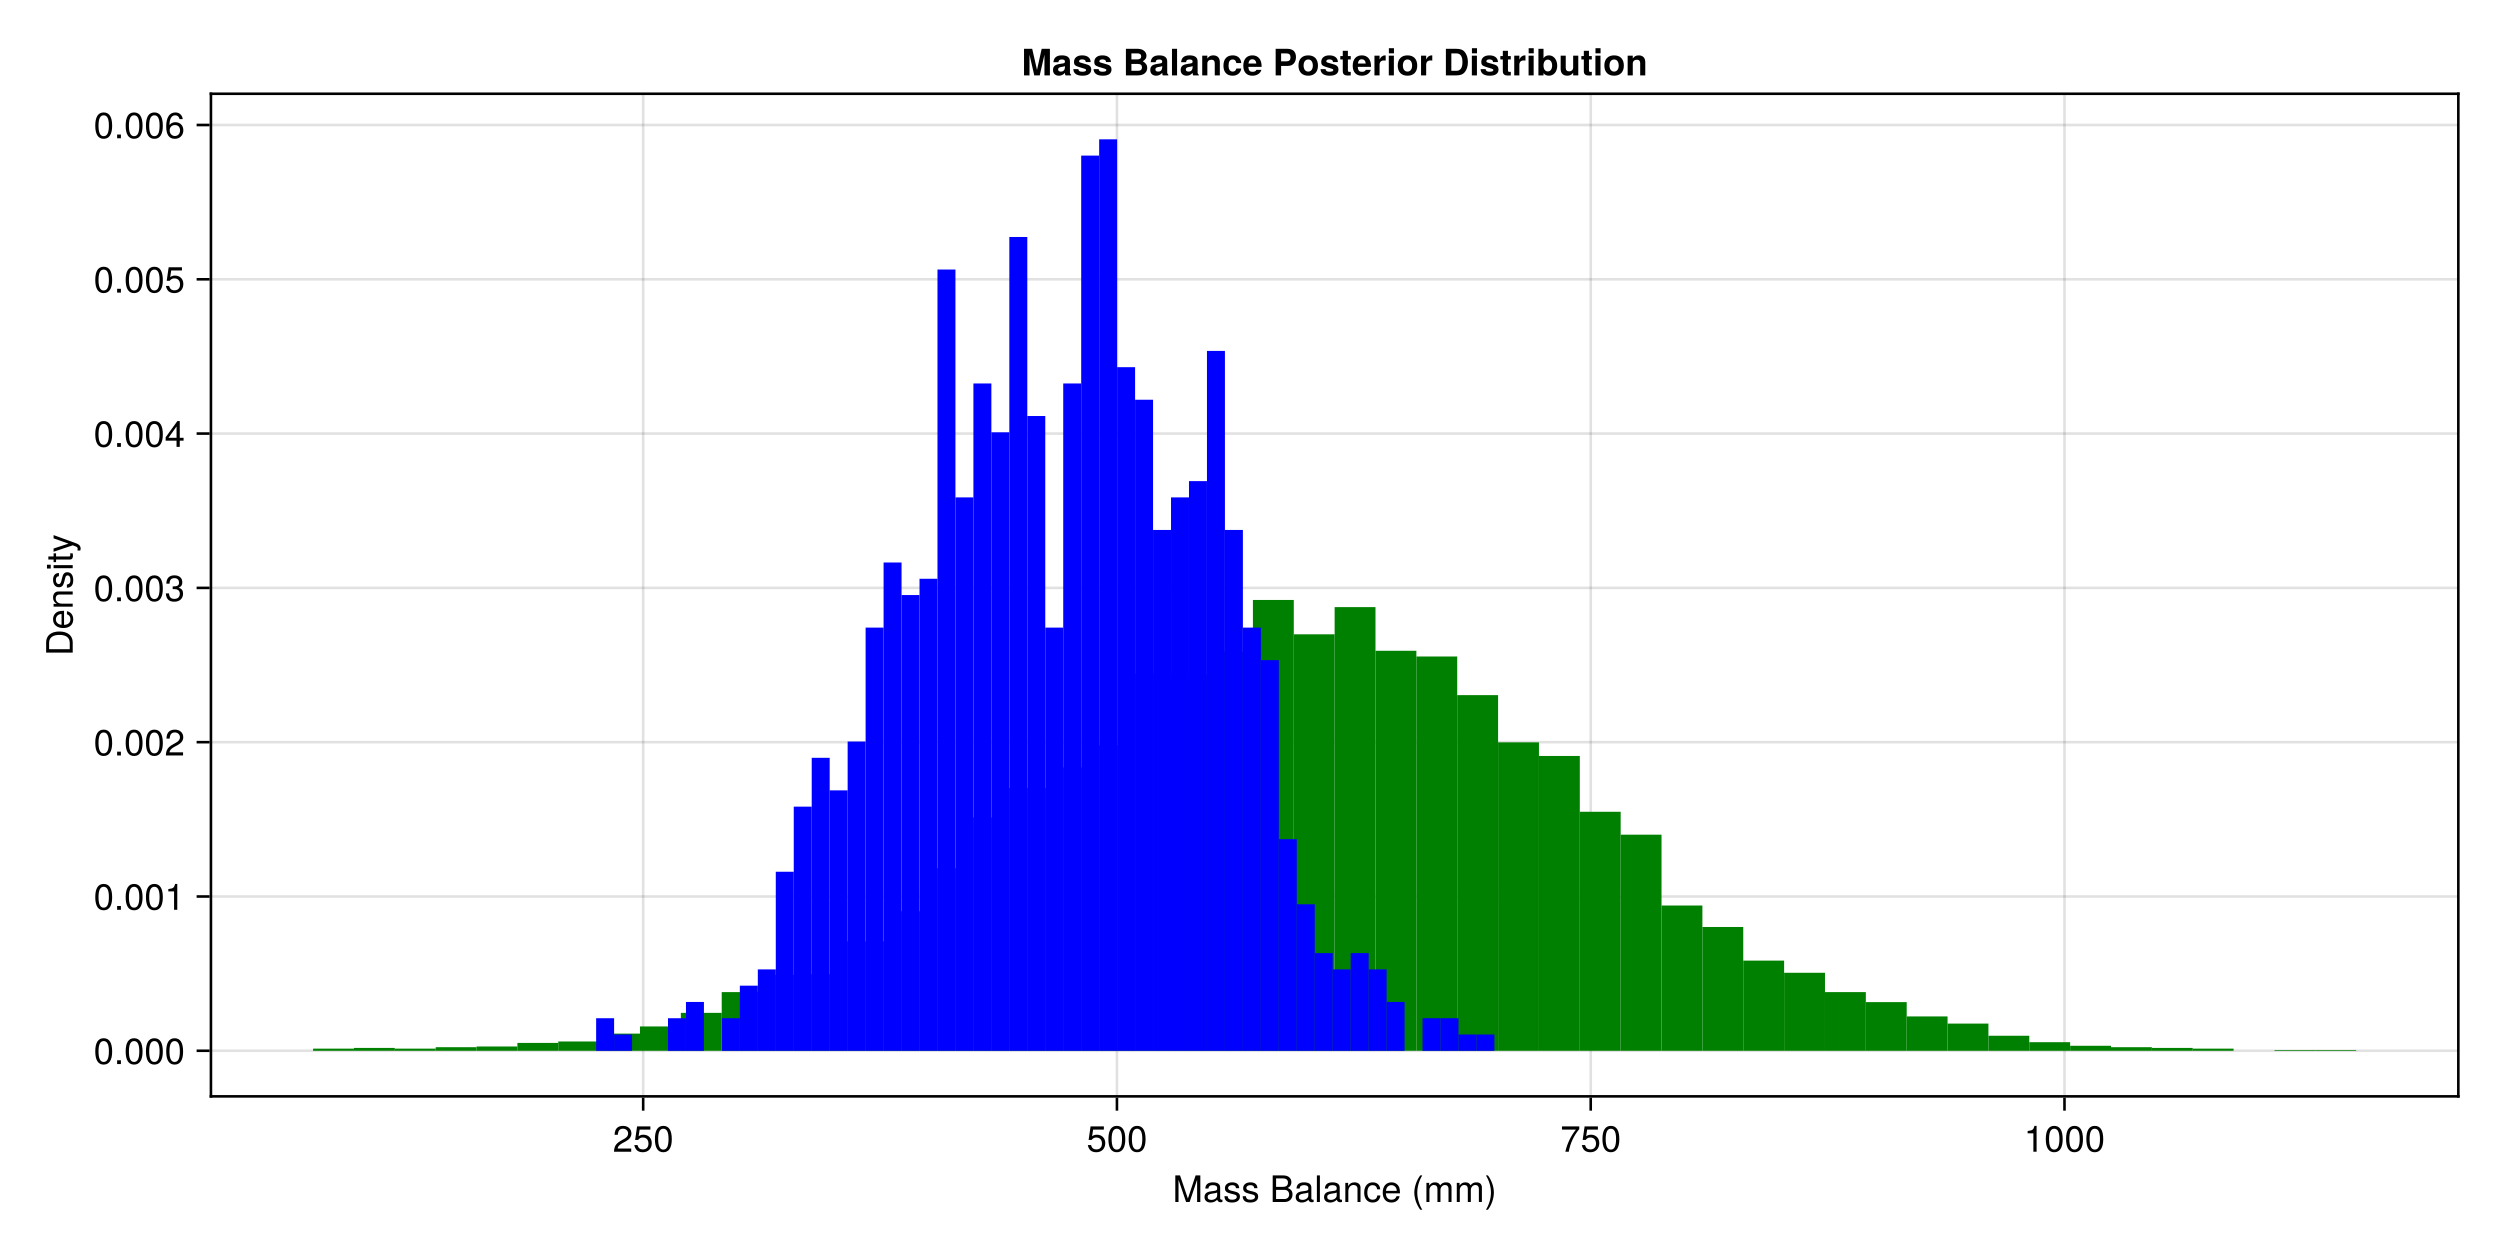 <?xml version="1.0" encoding="UTF-8"?>
<svg xmlns="http://www.w3.org/2000/svg" xmlns:xlink="http://www.w3.org/1999/xlink" width="960" height="480" viewBox="0 0 960 480">
<defs>
<g>
<g id="glyph-0-0-2f26d6e6">
<path d="M 10.656 0 C 10.656 0 9.422 0 9.422 0 C 9.422 0 9.422 -8.547 9.422 -8.547 C 9.422 -8.547 6.547 0 6.547 0 C 6.547 0 5.188 0 5.188 0 C 5.188 0 2.281 -8.547 2.281 -8.547 C 2.281 -8.547 2.281 0 2.281 0 C 2.281 0 1.047 0 1.047 0 C 1.047 0 1.047 -10.203 1.047 -10.203 C 1.047 -10.203 2.859 -10.203 2.859 -10.203 C 2.859 -10.203 5.875 -1.312 5.875 -1.312 C 5.875 -1.312 8.844 -10.203 8.844 -10.203 C 8.844 -10.203 10.656 -10.203 10.656 -10.203 C 10.656 -10.203 10.656 0 10.656 0 Z M 10.656 0 "/>
</g>
<g id="glyph-0-1-2f26d6e6">
</g>
<g id="glyph-0-2-2f26d6e6">
<path d="M 8.719 -2.906 C 8.719 -1.234 7.547 0 5.719 0 C 5.719 0 1.109 0 1.109 0 C 1.109 0 1.109 -10.203 1.109 -10.203 C 1.109 -10.203 5.25 -10.203 5.25 -10.203 C 7.188 -10.203 8.281 -9.094 8.281 -7.609 C 8.281 -6.578 7.781 -5.828 6.859 -5.391 C 8.156 -4.891 8.719 -4.141 8.719 -2.906 Z M 6.969 -7.438 C 6.969 -8.469 6.375 -9.062 4.922 -9.062 C 4.922 -9.062 2.406 -9.062 2.406 -9.062 C 2.406 -9.062 2.406 -5.812 2.406 -5.812 C 2.406 -5.812 4.922 -5.812 4.922 -5.812 C 6.375 -5.812 6.969 -6.391 6.969 -7.438 Z M 7.422 -2.891 C 7.422 -3.891 6.812 -4.656 5.594 -4.656 C 5.594 -4.656 2.406 -4.656 2.406 -4.656 C 2.406 -4.656 2.406 -1.141 2.406 -1.141 C 2.406 -1.141 5.594 -1.141 5.594 -1.141 C 6.812 -1.141 7.422 -1.922 7.422 -2.891 Z M 7.422 -2.891 "/>
</g>
<g id="glyph-0-3-2f26d6e6">
<path d="M 7.484 -0.031 C 7.109 0.062 6.938 0.094 6.688 0.094 C 6.125 0.094 5.609 -0.312 5.484 -0.875 C 4.844 -0.188 3.938 0.203 3 0.203 C 1.516 0.203 0.594 -0.578 0.594 -1.906 C 0.594 -2.797 1.016 -3.453 1.875 -3.812 C 2.328 -3.984 2.578 -4.047 4.234 -4.25 C 5.156 -4.375 5.453 -4.578 5.453 -5.062 C 5.453 -5.062 5.453 -5.375 5.453 -5.375 C 5.453 -6.078 4.859 -6.469 3.812 -6.469 C 2.719 -6.469 2.188 -6.062 2.094 -5.172 C 2.094 -5.172 0.906 -5.172 0.906 -5.172 C 0.984 -6.859 2.078 -7.547 3.844 -7.547 C 5.656 -7.547 6.609 -6.844 6.609 -5.547 C 6.609 -5.547 6.609 -1.453 6.609 -1.453 C 6.609 -1.094 6.828 -0.875 7.234 -0.875 C 7.312 -0.875 7.359 -0.875 7.484 -0.906 C 7.484 -0.906 7.484 -0.031 7.484 -0.031 Z M 5.453 -2.531 C 5.453 -2.531 5.453 -3.625 5.453 -3.625 C 5.047 -3.438 4.797 -3.391 3.562 -3.219 C 2.328 -3.031 1.812 -2.703 1.812 -1.938 C 1.812 -1.141 2.344 -0.812 3.25 -0.812 C 4.375 -0.812 5.453 -1.484 5.453 -2.531 Z M 5.453 -2.531 "/>
</g>
<g id="glyph-1-0-2f26d6e6">
<path d="M 7.484 -0.031 C 7.109 0.062 6.938 0.094 6.688 0.094 C 6.125 0.094 5.609 -0.312 5.484 -0.875 C 4.844 -0.188 3.938 0.203 3 0.203 C 1.516 0.203 0.594 -0.578 0.594 -1.906 C 0.594 -2.797 1.016 -3.453 1.875 -3.812 C 2.328 -3.984 2.578 -4.047 4.234 -4.25 C 5.156 -4.375 5.453 -4.578 5.453 -5.062 C 5.453 -5.062 5.453 -5.375 5.453 -5.375 C 5.453 -6.078 4.859 -6.469 3.812 -6.469 C 2.719 -6.469 2.188 -6.062 2.094 -5.172 C 2.094 -5.172 0.906 -5.172 0.906 -5.172 C 0.984 -6.859 2.078 -7.547 3.844 -7.547 C 5.656 -7.547 6.609 -6.844 6.609 -5.547 C 6.609 -5.547 6.609 -1.453 6.609 -1.453 C 6.609 -1.094 6.828 -0.875 7.234 -0.875 C 7.312 -0.875 7.359 -0.875 7.484 -0.906 C 7.484 -0.906 7.484 -0.031 7.484 -0.031 Z M 5.453 -2.531 C 5.453 -2.531 5.453 -3.625 5.453 -3.625 C 5.047 -3.438 4.797 -3.391 3.562 -3.219 C 2.328 -3.031 1.812 -2.703 1.812 -1.938 C 1.812 -1.141 2.344 -0.812 3.25 -0.812 C 4.375 -0.812 5.453 -1.484 5.453 -2.531 Z M 5.453 -2.531 "/>
</g>
<g id="glyph-1-1-2f26d6e6">
<path d="M 6.422 -2.062 C 6.422 -0.641 5.25 0.203 3.406 0.203 C 1.484 0.203 0.531 -0.547 0.469 -2.234 C 0.469 -2.234 1.703 -2.234 1.703 -2.234 C 1.859 -1.125 2.453 -0.875 3.5 -0.875 C 4.516 -0.875 5.203 -1.281 5.203 -1.953 C 5.203 -2.484 4.891 -2.734 4.078 -2.922 C 4.078 -2.922 2.984 -3.188 2.984 -3.188 C 1.25 -3.609 0.656 -4.156 0.656 -5.312 C 0.656 -6.656 1.766 -7.547 3.469 -7.547 C 5.172 -7.547 6.125 -6.734 6.125 -5.297 C 6.125 -5.297 4.906 -5.297 4.906 -5.297 C 4.875 -6.062 4.375 -6.469 3.438 -6.469 C 2.484 -6.469 1.875 -6.031 1.875 -5.359 C 1.875 -4.844 2.281 -4.531 3.234 -4.312 C 3.234 -4.312 4.359 -4.047 4.359 -4.047 C 5.812 -3.703 6.422 -3.156 6.422 -2.062 Z M 6.422 -2.062 "/>
</g>
<g id="glyph-1-2-2f26d6e6">
<path d="M 2.109 0 C 2.109 0 0.953 0 0.953 0 C 0.953 0 0.953 -10.203 0.953 -10.203 C 0.953 -10.203 2.109 -10.203 2.109 -10.203 C 2.109 -10.203 2.109 0 2.109 0 Z M 2.109 0 "/>
</g>
<g id="glyph-1-3-2f26d6e6">
<path d="M 6.812 0 C 6.812 0 5.656 0 5.656 0 C 5.656 0 5.656 -5.078 5.656 -5.078 C 5.656 -5.969 5.062 -6.531 4.141 -6.531 C 2.953 -6.531 2.141 -5.547 2.141 -4.047 C 2.141 -4.047 2.141 0 2.141 0 C 2.141 0 0.984 0 0.984 0 C 0.984 0 0.984 -7.344 0.984 -7.344 C 0.984 -7.344 2.062 -7.344 2.062 -7.344 C 2.062 -7.344 2.062 -6.109 2.062 -6.109 C 2.703 -7.125 3.406 -7.547 4.5 -7.547 C 5.906 -7.547 6.812 -6.766 6.812 -5.547 C 6.812 -5.547 6.812 0 6.812 0 Z M 6.812 0 "/>
</g>
<g id="glyph-1-4-2f26d6e6">
<path d="M 7.188 -3.328 C 7.188 -3.328 1.781 -3.328 1.781 -3.328 C 1.812 -1.656 2.719 -0.875 3.938 -0.875 C 4.875 -0.875 5.531 -1.266 5.859 -2.219 C 5.859 -2.219 7.031 -2.219 7.031 -2.219 C 6.734 -0.734 5.578 0.203 3.891 0.203 C 1.828 0.203 0.562 -1.219 0.562 -3.625 C 0.562 -6.031 1.875 -7.547 3.922 -7.547 C 5.297 -7.547 6.406 -6.812 6.891 -5.609 C 7.094 -5.062 7.188 -4.391 7.188 -3.328 Z M 5.938 -4.375 C 5.938 -5.516 5.047 -6.469 3.906 -6.469 C 2.734 -6.469 1.906 -5.594 1.812 -4.281 C 1.812 -4.281 5.922 -4.281 5.922 -4.281 C 5.938 -4.312 5.938 -4.375 5.938 -4.375 Z M 5.938 -4.375 "/>
</g>
<g id="glyph-1-5-2f26d6e6">
</g>
<g id="glyph-1-6-2f26d6e6">
<path d="M 4.078 2.969 C 4.078 2.969 3.297 2.969 3.297 2.969 C 1.906 1.141 1.016 -1.406 1.016 -3.625 C 1.016 -5.828 1.906 -8.375 3.297 -10.203 C 3.297 -10.203 4.078 -10.203 4.078 -10.203 C 2.844 -8.219 2.156 -5.859 2.156 -3.625 C 2.156 -1.391 2.844 0.969 4.078 2.969 Z M 4.078 2.969 "/>
</g>
<g id="glyph-1-7-2f26d6e6">
<path d="M 10.641 0 C 10.641 0 9.484 0 9.484 0 C 9.484 0 9.484 -5.047 9.484 -5.047 C 9.484 -5.984 8.984 -6.531 8.141 -6.531 C 7.188 -6.531 6.391 -5.672 6.391 -4.609 C 6.391 -4.609 6.391 0 6.391 0 C 6.391 0 5.234 0 5.234 0 C 5.234 0 5.234 -5.047 5.234 -5.047 C 5.234 -5.984 4.75 -6.531 3.875 -6.531 C 2.922 -6.531 2.156 -5.672 2.156 -4.609 C 2.156 -4.609 2.156 0 2.156 0 C 2.156 0 1 0 1 0 C 1 0 1 -7.344 1 -7.344 C 1 -7.344 2.062 -7.344 2.062 -7.344 C 2.062 -7.344 2.062 -6.297 2.062 -6.297 C 2.688 -7.188 3.328 -7.547 4.312 -7.547 C 5.266 -7.547 5.859 -7.203 6.281 -6.422 C 6.969 -7.25 7.562 -7.547 8.547 -7.547 C 9.906 -7.547 10.641 -6.812 10.641 -5.5 C 10.641 -5.5 10.641 0 10.641 0 Z M 10.641 0 "/>
</g>
<g id="glyph-1-8-2f26d6e6">
<path d="M 3.578 -3.609 C 3.578 -1.406 2.703 1.141 1.297 2.969 C 1.297 2.969 0.531 2.969 0.531 2.969 C 1.766 0.984 2.453 -1.391 2.453 -3.609 C 2.453 -5.859 1.766 -8.203 0.531 -10.203 C 0.531 -10.203 1.297 -10.203 1.297 -10.203 C 2.703 -8.375 3.578 -5.828 3.578 -3.609 Z M 3.578 -3.609 "/>
</g>
<g id="glyph-2-0-2f26d6e6">
<path d="M 6.672 -2.516 C 6.531 -0.844 5.438 0.203 3.688 0.203 C 1.688 0.203 0.438 -1.234 0.438 -3.594 C 0.438 -6.031 1.719 -7.547 3.703 -7.547 C 5.328 -7.547 6.453 -6.656 6.594 -4.875 C 6.594 -4.875 5.422 -4.875 5.422 -4.875 C 5.281 -5.891 4.656 -6.469 3.688 -6.469 C 2.406 -6.469 1.656 -5.438 1.656 -3.594 C 1.656 -1.859 2.422 -0.875 3.703 -0.875 C 4.703 -0.875 5.312 -1.344 5.5 -2.516 C 5.5 -2.516 6.672 -2.516 6.672 -2.516 Z M 6.672 -2.516 "/>
</g>
<g id="glyph-3-0-2f26d6e6">
<path d="M 7.156 -7.016 C 7.156 -5.797 6.438 -4.766 5.047 -4.016 C 5.047 -4.016 3.656 -3.266 3.656 -3.266 C 2.438 -2.547 1.984 -2.031 1.859 -1.219 C 1.859 -1.219 7.078 -1.219 7.078 -1.219 C 7.078 -1.219 7.078 0 7.078 0 C 7.078 0 0.469 0 0.469 0 C 0.594 -2.188 1.188 -3.125 3.266 -4.297 C 3.266 -4.297 4.547 -5.031 4.547 -5.031 C 5.438 -5.531 5.891 -6.203 5.891 -6.984 C 5.891 -8.047 5.047 -8.844 3.938 -8.844 C 2.719 -8.844 2.031 -8.141 1.938 -6.484 C 1.938 -6.484 0.703 -6.484 0.703 -6.484 C 0.766 -8.891 1.953 -9.922 3.969 -9.922 C 5.859 -9.922 7.156 -8.688 7.156 -7.016 Z M 7.156 -7.016 "/>
</g>
<g id="glyph-3-1-2f26d6e6">
<path d="M 7.188 -3.297 C 7.188 -1.188 5.781 0.203 3.781 0.203 C 2.016 0.203 0.891 -0.578 0.484 -2.547 C 0.484 -2.547 1.719 -2.547 1.719 -2.547 C 2.016 -1.422 2.672 -0.875 3.75 -0.875 C 5.094 -0.875 5.922 -1.688 5.922 -3.125 C 5.922 -4.594 5.078 -5.453 3.75 -5.453 C 2.984 -5.453 2.5 -5.203 1.938 -4.516 C 1.938 -4.516 0.797 -4.516 0.797 -4.516 C 0.797 -4.516 1.547 -9.719 1.547 -9.719 C 1.547 -9.719 6.656 -9.719 6.656 -9.719 C 6.656 -9.719 6.656 -8.5 6.656 -8.5 C 6.656 -8.5 2.531 -8.5 2.531 -8.5 C 2.531 -8.5 2.141 -5.938 2.141 -5.938 C 2.719 -6.359 3.281 -6.531 3.969 -6.531 C 5.875 -6.531 7.188 -5.25 7.188 -3.297 Z M 7.188 -3.297 "/>
</g>
<g id="glyph-4-0-2f26d6e6">
<path d="M 7.094 -4.781 C 7.094 -1.516 5.953 0.203 3.844 0.203 C 1.719 0.203 0.609 -1.516 0.609 -4.859 C 0.609 -8.188 1.703 -9.922 3.844 -9.922 C 6 -9.922 7.094 -8.219 7.094 -4.781 Z M 5.844 -4.891 C 5.844 -7.547 5.188 -8.828 3.844 -8.828 C 2.516 -8.828 1.859 -7.562 1.859 -4.844 C 1.859 -2.125 2.516 -0.812 3.828 -0.812 C 5.188 -0.812 5.844 -2.078 5.844 -4.891 Z M 5.844 -4.891 "/>
</g>
<g id="glyph-5-0-2f26d6e6">
<path d="M 7.188 -3.297 C 7.188 -1.188 5.781 0.203 3.781 0.203 C 2.016 0.203 0.891 -0.578 0.484 -2.547 C 0.484 -2.547 1.719 -2.547 1.719 -2.547 C 2.016 -1.422 2.672 -0.875 3.75 -0.875 C 5.094 -0.875 5.922 -1.688 5.922 -3.125 C 5.922 -4.594 5.078 -5.453 3.75 -5.453 C 2.984 -5.453 2.5 -5.203 1.938 -4.516 C 1.938 -4.516 0.797 -4.516 0.797 -4.516 C 0.797 -4.516 1.547 -9.719 1.547 -9.719 C 1.547 -9.719 6.656 -9.719 6.656 -9.719 C 6.656 -9.719 6.656 -8.5 6.656 -8.5 C 6.656 -8.5 2.531 -8.5 2.531 -8.5 C 2.531 -8.5 2.141 -5.938 2.141 -5.938 C 2.719 -6.359 3.281 -6.531 3.969 -6.531 C 5.875 -6.531 7.188 -5.25 7.188 -3.297 Z M 7.188 -3.297 "/>
</g>
<g id="glyph-5-1-2f26d6e6">
<path d="M 7.094 -4.781 C 7.094 -1.516 5.953 0.203 3.844 0.203 C 1.719 0.203 0.609 -1.516 0.609 -4.859 C 0.609 -8.188 1.703 -9.922 3.844 -9.922 C 6 -9.922 7.094 -8.219 7.094 -4.781 Z M 5.844 -4.891 C 5.844 -7.547 5.188 -8.828 3.844 -8.828 C 2.516 -8.828 1.859 -7.562 1.859 -4.844 C 1.859 -2.125 2.516 -0.812 3.828 -0.812 C 5.188 -0.812 5.844 -2.078 5.844 -4.891 Z M 5.844 -4.891 "/>
</g>
<g id="glyph-6-0-2f26d6e6">
<path d="M 7.281 -8.688 C 5.188 -6.203 3.797 -3.203 3.25 0 C 3.25 0 1.938 0 1.938 0 C 2.625 -3.109 4.031 -6 6 -8.5 C 6 -8.5 0.641 -8.5 0.641 -8.5 C 0.641 -8.5 0.641 -9.719 0.641 -9.719 C 0.641 -9.719 7.281 -9.719 7.281 -9.719 C 7.281 -9.719 7.281 -8.688 7.281 -8.688 Z M 7.281 -8.688 "/>
</g>
<g id="glyph-6-1-2f26d6e6">
<path d="M 7.094 -4.781 C 7.094 -1.516 5.953 0.203 3.844 0.203 C 1.719 0.203 0.609 -1.516 0.609 -4.859 C 0.609 -8.188 1.703 -9.922 3.844 -9.922 C 6 -9.922 7.094 -8.219 7.094 -4.781 Z M 5.844 -4.891 C 5.844 -7.547 5.188 -8.828 3.844 -8.828 C 2.516 -8.828 1.859 -7.562 1.859 -4.844 C 1.859 -2.125 2.516 -0.812 3.828 -0.812 C 5.188 -0.812 5.844 -2.078 5.844 -4.891 Z M 5.844 -4.891 "/>
</g>
<g id="glyph-7-0-2f26d6e6">
<path d="M 7.094 -4.781 C 7.094 -1.516 5.953 0.203 3.844 0.203 C 1.719 0.203 0.609 -1.516 0.609 -4.859 C 0.609 -8.188 1.703 -9.922 3.844 -9.922 C 6 -9.922 7.094 -8.219 7.094 -4.781 Z M 5.844 -4.891 C 5.844 -7.547 5.188 -8.828 3.844 -8.828 C 2.516 -8.828 1.859 -7.562 1.859 -4.844 C 1.859 -2.125 2.516 -0.812 3.828 -0.812 C 5.188 -0.812 5.844 -2.078 5.844 -4.891 Z M 5.844 -4.891 "/>
</g>
<g id="glyph-7-1-2f26d6e6">
<path d="M 4.859 0 C 4.859 0 3.625 0 3.625 0 C 3.625 0 3.625 -7.062 3.625 -7.062 C 3.625 -7.062 1.422 -7.062 1.422 -7.062 C 1.422 -7.062 1.422 -7.953 1.422 -7.953 C 3.328 -8.188 3.609 -8.406 4.047 -9.922 C 4.047 -9.922 4.859 -9.922 4.859 -9.922 C 4.859 -9.922 4.859 0 4.859 0 Z M 4.859 0 "/>
</g>
<g id="glyph-8-0-2f26d6e6">
<path d="M -5.109 -9.344 C -1.938 -9.344 0 -7.75 0 -5.188 C 0 -5.188 0 -1.25 0 -1.25 C 0 -1.25 -10.203 -1.25 -10.203 -1.25 C -10.203 -1.25 -10.203 -5.188 -10.203 -5.188 C -10.203 -7.766 -8.281 -9.344 -5.109 -9.344 Z M -5.094 -8.031 C -7.703 -8.031 -9.062 -6.969 -9.062 -4.953 C -9.062 -4.953 -9.062 -2.547 -9.062 -2.547 C -9.062 -2.547 -1.141 -2.547 -1.141 -2.547 C -1.141 -2.547 -1.141 -4.953 -1.141 -4.953 C -1.141 -6.969 -2.516 -8.031 -5.094 -8.031 Z M -5.094 -8.031 "/>
</g>
<g id="glyph-8-1-2f26d6e6">
<path d="M 0 -6.812 C 0 -6.812 0 -5.656 0 -5.656 C 0 -5.656 -5.078 -5.656 -5.078 -5.656 C -5.969 -5.656 -6.531 -5.062 -6.531 -4.141 C -6.531 -2.953 -5.547 -2.141 -4.047 -2.141 C -4.047 -2.141 0 -2.141 0 -2.141 C 0 -2.141 0 -0.984 0 -0.984 C 0 -0.984 -7.344 -0.984 -7.344 -0.984 C -7.344 -0.984 -7.344 -2.062 -7.344 -2.062 C -7.344 -2.062 -6.109 -2.062 -6.109 -2.062 C -7.125 -2.703 -7.547 -3.406 -7.547 -4.5 C -7.547 -5.906 -6.766 -6.812 -5.547 -6.812 C -5.547 -6.812 0 -6.812 0 -6.812 Z M 0 -6.812 "/>
</g>
<g id="glyph-8-2-2f26d6e6">
<path d="M -2.062 -6.422 C -0.641 -6.422 0.203 -5.25 0.203 -3.406 C 0.203 -1.484 -0.547 -0.531 -2.234 -0.469 C -2.234 -0.469 -2.234 -1.703 -2.234 -1.703 C -1.125 -1.859 -0.875 -2.453 -0.875 -3.5 C -0.875 -4.516 -1.281 -5.203 -1.953 -5.203 C -2.484 -5.203 -2.734 -4.891 -2.922 -4.078 C -2.922 -4.078 -3.188 -2.984 -3.188 -2.984 C -3.609 -1.25 -4.156 -0.656 -5.312 -0.656 C -6.656 -0.656 -7.547 -1.766 -7.547 -3.469 C -7.547 -5.172 -6.734 -6.125 -5.297 -6.125 C -5.297 -6.125 -5.297 -4.906 -5.297 -4.906 C -6.062 -4.875 -6.469 -4.375 -6.469 -3.438 C -6.469 -2.484 -6.031 -1.875 -5.359 -1.875 C -4.844 -1.875 -4.531 -2.281 -4.312 -3.234 C -4.312 -3.234 -4.047 -4.359 -4.047 -4.359 C -3.703 -5.812 -3.156 -6.422 -2.062 -6.422 Z M -2.062 -6.422 "/>
</g>
<g id="glyph-8-3-2f26d6e6">
<path d="M 0 -2.141 C 0 -2.141 0 -0.984 0 -0.984 C 0 -0.984 -7.344 -0.984 -7.344 -0.984 C -7.344 -0.984 -7.344 -2.141 -7.344 -2.141 C -7.344 -2.141 0 -2.141 0 -2.141 Z M -8.438 -2.297 C -8.438 -2.297 -8.438 -0.844 -8.438 -0.844 C -8.438 -0.844 -9.891 -0.844 -9.891 -0.844 C -9.891 -0.844 -9.891 -2.297 -9.891 -2.297 C -9.891 -2.297 -8.438 -2.297 -8.438 -2.297 Z M -8.438 -2.297 "/>
</g>
<g id="glyph-8-4-2f26d6e6">
<path d="M 0 -3.562 C 0.062 -3.156 0.094 -2.891 0.094 -2.609 C 0.094 -1.688 -0.328 -1.188 -1.062 -1.188 C -1.062 -1.188 -6.391 -1.188 -6.391 -1.188 C -6.391 -1.188 -6.391 -0.203 -6.391 -0.203 C -6.391 -0.203 -7.344 -0.203 -7.344 -0.203 C -7.344 -0.203 -7.344 -1.188 -7.344 -1.188 C -7.344 -1.188 -9.359 -1.188 -9.359 -1.188 C -9.359 -1.188 -9.359 -2.359 -9.359 -2.359 C -9.359 -2.359 -7.344 -2.359 -7.344 -2.359 C -7.344 -2.359 -7.344 -3.562 -7.344 -3.562 C -7.344 -3.562 -6.391 -3.562 -6.391 -3.562 C -6.391 -3.562 -6.391 -2.359 -6.391 -2.359 C -6.391 -2.359 -1.578 -2.359 -1.578 -2.359 C -1.062 -2.359 -0.922 -2.484 -0.922 -3 C -0.922 -3.219 -0.938 -3.406 -0.984 -3.562 C -0.984 -3.562 0 -3.562 0 -3.562 Z M 0 -3.562 "/>
</g>
<g id="glyph-8-5-2f26d6e6">
<path d="M -7.344 -6.688 C -7.344 -6.688 1.547 -3.438 1.547 -3.438 C 2.594 -3.031 3.047 -2.359 3.047 -1.547 C 3.047 -1.234 3 -1 2.875 -0.75 C 2.875 -0.75 1.812 -0.75 1.812 -0.75 C 1.875 -1.016 1.906 -1.203 1.906 -1.375 C 1.906 -1.875 1.703 -2.109 1.188 -2.312 C 1.188 -2.312 0.031 -2.766 0.031 -2.766 C 0.031 -2.766 -7.344 -0.281 -7.344 -0.281 C -7.344 -0.281 -7.344 -1.531 -7.344 -1.531 C -7.344 -1.531 -1.625 -3.406 -1.625 -3.406 C -1.625 -3.406 -7.344 -5.438 -7.344 -5.438 C -7.344 -5.438 -7.344 -6.688 -7.344 -6.688 Z M -7.344 -6.688 "/>
</g>
<g id="glyph-9-0-2f26d6e6">
<path d="M -3.328 -7.188 C -3.328 -7.188 -3.328 -1.781 -3.328 -1.781 C -1.656 -1.812 -0.875 -2.719 -0.875 -3.938 C -0.875 -4.875 -1.266 -5.531 -2.219 -5.859 C -2.219 -5.859 -2.219 -7.031 -2.219 -7.031 C -0.734 -6.734 0.203 -5.578 0.203 -3.891 C 0.203 -1.828 -1.219 -0.562 -3.625 -0.562 C -6.031 -0.562 -7.547 -1.875 -7.547 -3.922 C -7.547 -5.297 -6.812 -6.406 -5.609 -6.891 C -5.062 -7.094 -4.391 -7.188 -3.328 -7.188 Z M -4.375 -5.938 C -5.516 -5.938 -6.469 -5.047 -6.469 -3.906 C -6.469 -2.734 -5.594 -1.906 -4.281 -1.812 C -4.281 -1.812 -4.281 -5.922 -4.281 -5.922 C -4.312 -5.938 -4.375 -5.938 -4.375 -5.938 Z M -4.375 -5.938 "/>
</g>
<g id="glyph-10-0-2f26d6e6">
<path d="M 7.094 -4.781 C 7.094 -1.516 5.953 0.203 3.844 0.203 C 1.719 0.203 0.609 -1.516 0.609 -4.859 C 0.609 -8.188 1.703 -9.922 3.844 -9.922 C 6 -9.922 7.094 -8.219 7.094 -4.781 Z M 5.844 -4.891 C 5.844 -7.547 5.188 -8.828 3.844 -8.828 C 2.516 -8.828 1.859 -7.562 1.859 -4.844 C 1.859 -2.125 2.516 -0.812 3.828 -0.812 C 5.188 -0.812 5.844 -2.078 5.844 -4.891 Z M 5.844 -4.891 "/>
</g>
<g id="glyph-11-0-2f26d6e6">
<path d="M 2.672 0 C 2.672 0 1.219 0 1.219 0 C 1.219 0 1.219 -1.453 1.219 -1.453 C 1.219 -1.453 2.672 -1.453 2.672 -1.453 C 2.672 -1.453 2.672 0 2.672 0 Z M 2.672 0 "/>
</g>
<g id="glyph-11-1-2f26d6e6">
<path d="M 7.094 -4.781 C 7.094 -1.516 5.953 0.203 3.844 0.203 C 1.719 0.203 0.609 -1.516 0.609 -4.859 C 0.609 -8.188 1.703 -9.922 3.844 -9.922 C 6 -9.922 7.094 -8.219 7.094 -4.781 Z M 5.844 -4.891 C 5.844 -7.547 5.188 -8.828 3.844 -8.828 C 2.516 -8.828 1.859 -7.562 1.859 -4.844 C 1.859 -2.125 2.516 -0.812 3.828 -0.812 C 5.188 -0.812 5.844 -2.078 5.844 -4.891 Z M 5.844 -4.891 "/>
</g>
<g id="glyph-11-2-2f26d6e6">
<path d="M 7.156 -7.016 C 7.156 -5.797 6.438 -4.766 5.047 -4.016 C 5.047 -4.016 3.656 -3.266 3.656 -3.266 C 2.438 -2.547 1.984 -2.031 1.859 -1.219 C 1.859 -1.219 7.078 -1.219 7.078 -1.219 C 7.078 -1.219 7.078 0 7.078 0 C 7.078 0 0.469 0 0.469 0 C 0.594 -2.188 1.188 -3.125 3.266 -4.297 C 3.266 -4.297 4.547 -5.031 4.547 -5.031 C 5.438 -5.531 5.891 -6.203 5.891 -6.984 C 5.891 -8.047 5.047 -8.844 3.938 -8.844 C 2.719 -8.844 2.031 -8.141 1.938 -6.484 C 1.938 -6.484 0.703 -6.484 0.703 -6.484 C 0.766 -8.891 1.953 -9.922 3.969 -9.922 C 5.859 -9.922 7.156 -8.688 7.156 -7.016 Z M 7.156 -7.016 "/>
</g>
<g id="glyph-12-0-2f26d6e6">
<path d="M 7.094 -4.781 C 7.094 -1.516 5.953 0.203 3.844 0.203 C 1.719 0.203 0.609 -1.516 0.609 -4.859 C 0.609 -8.188 1.703 -9.922 3.844 -9.922 C 6 -9.922 7.094 -8.219 7.094 -4.781 Z M 5.844 -4.891 C 5.844 -7.547 5.188 -8.828 3.844 -8.828 C 2.516 -8.828 1.859 -7.562 1.859 -4.844 C 1.859 -2.125 2.516 -0.812 3.828 -0.812 C 5.188 -0.812 5.844 -2.078 5.844 -4.891 Z M 5.844 -4.891 "/>
</g>
<g id="glyph-13-0-2f26d6e6">
<path d="M 2.672 0 C 2.672 0 1.219 0 1.219 0 C 1.219 0 1.219 -1.453 1.219 -1.453 C 1.219 -1.453 2.672 -1.453 2.672 -1.453 C 2.672 -1.453 2.672 0 2.672 0 Z M 2.672 0 "/>
</g>
<g id="glyph-13-1-2f26d6e6">
<path d="M 7.094 -4.781 C 7.094 -1.516 5.953 0.203 3.844 0.203 C 1.719 0.203 0.609 -1.516 0.609 -4.859 C 0.609 -8.188 1.703 -9.922 3.844 -9.922 C 6 -9.922 7.094 -8.219 7.094 -4.781 Z M 5.844 -4.891 C 5.844 -7.547 5.188 -8.828 3.844 -8.828 C 2.516 -8.828 1.859 -7.562 1.859 -4.844 C 1.859 -2.125 2.516 -0.812 3.828 -0.812 C 5.188 -0.812 5.844 -2.078 5.844 -4.891 Z M 5.844 -4.891 "/>
</g>
<g id="glyph-13-2-2f26d6e6">
<path d="M 4.859 0 C 4.859 0 3.625 0 3.625 0 C 3.625 0 3.625 -7.062 3.625 -7.062 C 3.625 -7.062 1.422 -7.062 1.422 -7.062 C 1.422 -7.062 1.422 -7.953 1.422 -7.953 C 3.328 -8.188 3.609 -8.406 4.047 -9.922 C 4.047 -9.922 4.859 -9.922 4.859 -9.922 C 4.859 -9.922 4.859 0 4.859 0 Z M 4.859 0 "/>
</g>
<g id="glyph-13-3-2f26d6e6">
<path d="M 7.078 -2.891 C 7.078 -1.016 5.766 0.203 3.719 0.203 C 1.688 0.203 0.609 -0.781 0.453 -3 C 0.453 -3 1.688 -3 1.688 -3 C 1.766 -1.547 2.422 -0.875 3.766 -0.875 C 5.047 -0.875 5.828 -1.625 5.828 -2.875 C 5.828 -3.969 5.125 -4.625 3.766 -4.625 C 3.766 -4.625 3.094 -4.625 3.094 -4.625 C 3.094 -4.625 3.094 -5.656 3.094 -5.656 C 5.062 -5.656 5.531 -6.094 5.531 -7.156 C 5.531 -8.203 4.875 -8.844 3.781 -8.844 C 2.516 -8.844 1.922 -8.188 1.891 -6.719 C 1.891 -6.719 0.656 -6.719 0.656 -6.719 C 0.703 -8.828 1.766 -9.922 3.766 -9.922 C 5.656 -9.922 6.797 -8.906 6.797 -7.203 C 6.797 -6.203 6.328 -5.562 5.406 -5.188 C 6.594 -4.781 7.078 -4.094 7.078 -2.891 Z M 7.078 -2.891 "/>
</g>
<g id="glyph-13-4-2f26d6e6">
<path d="M 7.188 -3.297 C 7.188 -1.188 5.781 0.203 3.781 0.203 C 2.016 0.203 0.891 -0.578 0.484 -2.547 C 0.484 -2.547 1.719 -2.547 1.719 -2.547 C 2.016 -1.422 2.672 -0.875 3.75 -0.875 C 5.094 -0.875 5.922 -1.688 5.922 -3.125 C 5.922 -4.594 5.078 -5.453 3.75 -5.453 C 2.984 -5.453 2.5 -5.203 1.938 -4.516 C 1.938 -4.516 0.797 -4.516 0.797 -4.516 C 0.797 -4.516 1.547 -9.719 1.547 -9.719 C 1.547 -9.719 6.656 -9.719 6.656 -9.719 C 6.656 -9.719 6.656 -8.5 6.656 -8.5 C 6.656 -8.5 2.531 -8.5 2.531 -8.5 C 2.531 -8.5 2.141 -5.938 2.141 -5.938 C 2.719 -6.359 3.281 -6.531 3.969 -6.531 C 5.875 -6.531 7.188 -5.25 7.188 -3.297 Z M 7.188 -3.297 "/>
</g>
<g id="glyph-14-0-2f26d6e6">
<path d="M 7.094 -4.781 C 7.094 -1.516 5.953 0.203 3.844 0.203 C 1.719 0.203 0.609 -1.516 0.609 -4.859 C 0.609 -8.188 1.703 -9.922 3.844 -9.922 C 6 -9.922 7.094 -8.219 7.094 -4.781 Z M 5.844 -4.891 C 5.844 -7.547 5.188 -8.828 3.844 -8.828 C 2.516 -8.828 1.859 -7.562 1.859 -4.844 C 1.859 -2.125 2.516 -0.812 3.828 -0.812 C 5.188 -0.812 5.844 -2.078 5.844 -4.891 Z M 5.844 -4.891 "/>
</g>
<g id="glyph-15-0-2f26d6e6">
<path d="M 2.672 0 C 2.672 0 1.219 0 1.219 0 C 1.219 0 1.219 -1.453 1.219 -1.453 C 1.219 -1.453 2.672 -1.453 2.672 -1.453 C 2.672 -1.453 2.672 0 2.672 0 Z M 2.672 0 "/>
</g>
<g id="glyph-15-1-2f26d6e6">
<path d="M 7.094 -4.781 C 7.094 -1.516 5.953 0.203 3.844 0.203 C 1.719 0.203 0.609 -1.516 0.609 -4.859 C 0.609 -8.188 1.703 -9.922 3.844 -9.922 C 6 -9.922 7.094 -8.219 7.094 -4.781 Z M 5.844 -4.891 C 5.844 -7.547 5.188 -8.828 3.844 -8.828 C 2.516 -8.828 1.859 -7.562 1.859 -4.844 C 1.859 -2.125 2.516 -0.812 3.828 -0.812 C 5.188 -0.812 5.844 -2.078 5.844 -4.891 Z M 5.844 -4.891 "/>
</g>
<g id="glyph-15-2-2f26d6e6">
<path d="M 7.281 -2.375 C 7.281 -2.375 5.812 -2.375 5.812 -2.375 C 5.812 -2.375 5.812 0 5.812 0 C 5.812 0 4.578 0 4.578 0 C 4.578 0 4.578 -2.375 4.578 -2.375 C 4.578 -2.375 0.391 -2.375 0.391 -2.375 C 0.391 -2.375 0.391 -3.688 0.391 -3.688 C 0.391 -3.688 4.906 -9.922 4.906 -9.922 C 4.906 -9.922 5.812 -9.922 5.812 -9.922 C 5.812 -9.922 5.812 -3.484 5.812 -3.484 C 5.812 -3.484 7.281 -3.484 7.281 -3.484 C 7.281 -3.484 7.281 -2.375 7.281 -2.375 Z M 4.578 -3.484 C 4.578 -3.484 4.578 -7.828 4.578 -7.828 C 4.578 -7.828 1.469 -3.484 1.469 -3.484 C 1.469 -3.484 4.578 -3.484 4.578 -3.484 Z M 4.578 -3.484 "/>
</g>
<g id="glyph-16-0-2f26d6e6">
<path d="M 7.094 -4.781 C 7.094 -1.516 5.953 0.203 3.844 0.203 C 1.719 0.203 0.609 -1.516 0.609 -4.859 C 0.609 -8.188 1.703 -9.922 3.844 -9.922 C 6 -9.922 7.094 -8.219 7.094 -4.781 Z M 5.844 -4.891 C 5.844 -7.547 5.188 -8.828 3.844 -8.828 C 2.516 -8.828 1.859 -7.562 1.859 -4.844 C 1.859 -2.125 2.516 -0.812 3.828 -0.812 C 5.188 -0.812 5.844 -2.078 5.844 -4.891 Z M 5.844 -4.891 "/>
</g>
<g id="glyph-17-0-2f26d6e6">
<path d="M 2.672 0 C 2.672 0 1.219 0 1.219 0 C 1.219 0 1.219 -1.453 1.219 -1.453 C 1.219 -1.453 2.672 -1.453 2.672 -1.453 C 2.672 -1.453 2.672 0 2.672 0 Z M 2.672 0 "/>
</g>
<g id="glyph-17-1-2f26d6e6">
<path d="M 7.094 -4.781 C 7.094 -1.516 5.953 0.203 3.844 0.203 C 1.719 0.203 0.609 -1.516 0.609 -4.859 C 0.609 -8.188 1.703 -9.922 3.844 -9.922 C 6 -9.922 7.094 -8.219 7.094 -4.781 Z M 5.844 -4.891 C 5.844 -7.547 5.188 -8.828 3.844 -8.828 C 2.516 -8.828 1.859 -7.562 1.859 -4.844 C 1.859 -2.125 2.516 -0.812 3.828 -0.812 C 5.188 -0.812 5.844 -2.078 5.844 -4.891 Z M 5.844 -4.891 "/>
</g>
<g id="glyph-17-2-2f26d6e6">
<path d="M 7.188 -3.078 C 7.188 -1.141 5.828 0.203 3.938 0.203 C 1.672 0.203 0.609 -1.422 0.609 -4.516 C 0.609 -7.984 1.844 -9.922 4.156 -9.922 C 5.672 -9.922 6.734 -8.953 6.969 -7.344 C 6.969 -7.344 5.734 -7.344 5.734 -7.344 C 5.547 -8.281 4.938 -8.828 4.078 -8.828 C 2.656 -8.828 1.875 -7.484 1.859 -5.062 C 2.391 -5.797 3.156 -6.172 4.141 -6.172 C 5.922 -6.172 7.188 -4.922 7.188 -3.078 Z M 5.922 -2.984 C 5.922 -4.312 5.188 -5.078 3.984 -5.078 C 2.766 -5.078 1.938 -4.281 1.938 -3.047 C 1.938 -1.781 2.797 -0.875 3.953 -0.875 C 5.078 -0.875 5.922 -1.734 5.922 -2.984 Z M 5.922 -2.984 "/>
</g>
<g id="glyph-18-0-2f26d6e6">
<path d="M 10.859 0 C 10.859 0 8.766 0 8.766 0 C 8.766 0 8.766 -7.953 8.766 -7.953 C 8.766 -7.953 6.953 0 6.953 0 C 6.953 0 4.859 0 4.859 0 C 4.859 0 3.031 -7.953 3.031 -7.953 C 3.031 -7.953 3.031 0 3.031 0 C 3.031 0 0.922 0 0.922 0 C 0.922 0 0.922 -10.203 0.922 -10.203 C 0.922 -10.203 4.062 -10.203 4.062 -10.203 C 4.062 -10.203 5.906 -2.094 5.906 -2.094 C 5.906 -2.094 7.703 -10.203 7.703 -10.203 C 7.703 -10.203 10.859 -10.203 10.859 -10.203 C 10.859 -10.203 10.859 0 10.859 0 Z M 10.859 0 "/>
</g>
<g id="glyph-18-1-2f26d6e6">
<path d="M 7.344 0 C 7.344 0 5.203 0 5.203 0 C 5.031 -0.219 4.984 -0.562 4.984 -0.953 C 4.297 -0.234 3.531 0.125 2.688 0.125 C 1.422 0.125 0.391 -0.578 0.391 -2.047 C 0.391 -3.422 1.125 -4.062 2.625 -4.328 C 2.625 -4.328 3.406 -4.469 3.406 -4.469 C 4.375 -4.641 4.969 -4.547 4.969 -5.344 C 4.969 -5.859 4.594 -6.109 3.844 -6.109 C 2.875 -6.109 2.547 -5.859 2.453 -5.062 C 2.453 -5.062 0.562 -5.062 0.562 -5.062 C 0.688 -6.812 1.75 -7.688 3.797 -7.688 C 5.844 -7.688 6.891 -6.906 6.891 -5.359 C 6.891 -5.359 6.891 -1.156 6.891 -1.156 C 6.891 -0.766 6.984 -0.562 7.344 -0.234 C 7.344 -0.234 7.344 0 7.344 0 Z M 4.969 -3.234 C 4.969 -3.234 4.969 -3.562 4.969 -3.562 C 4.75 -3.453 4.656 -3.438 4.141 -3.328 C 4.141 -3.328 3.469 -3.203 3.469 -3.203 C 2.656 -3.047 2.359 -2.844 2.359 -2.266 C 2.359 -1.703 2.766 -1.453 3.422 -1.453 C 4.406 -1.453 4.969 -2.094 4.969 -3.234 Z M 4.969 -3.234 "/>
</g>
<g id="glyph-18-2-2f26d6e6">
<path d="M 7.281 -2.234 C 7.281 -0.719 6.109 0.125 3.969 0.125 C 1.688 0.125 0.469 -0.734 0.406 -2.391 C 0.406 -2.391 2.328 -2.391 2.328 -2.391 C 2.484 -1.578 2.969 -1.406 3.859 -1.406 C 4.781 -1.406 5.312 -1.594 5.312 -2.062 C 5.312 -2.266 5.156 -2.422 4.656 -2.578 C 4.656 -2.578 2.328 -3.297 2.328 -3.297 C 0.922 -3.734 0.672 -4.234 0.672 -5.172 C 0.672 -6.719 1.859 -7.688 3.781 -7.688 C 5.812 -7.688 7.047 -6.719 7.062 -5.125 C 7.062 -5.125 5.188 -5.125 5.188 -5.125 C 5.172 -5.812 4.703 -6.141 3.766 -6.141 C 3.078 -6.141 2.625 -5.859 2.625 -5.453 C 2.625 -5.141 2.766 -5.016 3.312 -4.859 C 3.312 -4.859 5.797 -4.141 5.797 -4.141 C 6.797 -3.844 7.281 -3.203 7.281 -2.344 C 7.281 -2.344 7.281 -2.234 7.281 -2.234 Z M 7.281 -2.234 "/>
</g>
<g id="glyph-18-3-2f26d6e6">
<path d="M 7.344 -3.5 C 7.344 -3.5 7.344 -3.266 7.344 -3.266 C 7.344 -3.266 2.266 -3.266 2.266 -3.266 C 2.328 -1.797 2.906 -1.375 3.844 -1.375 C 4.547 -1.375 5.172 -1.578 5.328 -2.125 C 5.328 -2.125 7.266 -2.125 7.266 -2.125 C 6.828 -0.641 5.453 0.125 3.766 0.125 C 1.625 0.125 0.312 -1.266 0.312 -3.688 C 0.312 -6.219 1.641 -7.688 3.812 -7.688 C 6.031 -7.688 7.344 -6.109 7.344 -3.5 Z M 5.312 -4.562 C 5.203 -5.641 4.625 -6.188 3.781 -6.188 C 2.906 -6.188 2.422 -5.609 2.297 -4.562 C 2.297 -4.562 5.312 -4.562 5.312 -4.562 Z M 5.312 -4.562 "/>
</g>
<g id="glyph-18-4-2f26d6e6">
<path d="M 7.969 -3.719 C 7.969 -1.297 6.531 0.125 4.234 0.125 C 1.906 0.125 0.484 -1.281 0.484 -3.781 C 0.484 -6.266 1.906 -7.688 4.219 -7.688 C 6.578 -7.688 7.969 -6.281 7.969 -3.719 Z M 6 -3.75 C 6 -5.234 5.312 -6.109 4.234 -6.109 C 3.156 -6.109 2.453 -5.219 2.453 -3.781 C 2.453 -2.344 3.156 -1.453 4.234 -1.453 C 5.281 -1.453 6 -2.344 6 -3.75 Z M 6 -3.75 "/>
</g>
<g id="glyph-19-0-2f26d6e6">
<path d="M 7.281 -2.234 C 7.281 -0.719 6.109 0.125 3.969 0.125 C 1.688 0.125 0.469 -0.734 0.406 -2.391 C 0.406 -2.391 2.328 -2.391 2.328 -2.391 C 2.484 -1.578 2.969 -1.406 3.859 -1.406 C 4.781 -1.406 5.312 -1.594 5.312 -2.062 C 5.312 -2.266 5.156 -2.422 4.656 -2.578 C 4.656 -2.578 2.328 -3.297 2.328 -3.297 C 0.922 -3.734 0.672 -4.234 0.672 -5.172 C 0.672 -6.719 1.859 -7.688 3.781 -7.688 C 5.812 -7.688 7.047 -6.719 7.062 -5.125 C 7.062 -5.125 5.188 -5.125 5.188 -5.125 C 5.172 -5.812 4.703 -6.141 3.766 -6.141 C 3.078 -6.141 2.625 -5.859 2.625 -5.453 C 2.625 -5.141 2.766 -5.016 3.312 -4.859 C 3.312 -4.859 5.797 -4.141 5.797 -4.141 C 6.797 -3.844 7.281 -3.203 7.281 -2.344 C 7.281 -2.344 7.281 -2.234 7.281 -2.234 Z M 7.281 -2.234 "/>
</g>
<g id="glyph-19-1-2f26d6e6">
<path d="M 2.891 0 C 2.891 0 0.938 0 0.938 0 C 0.938 0 0.938 -10.203 0.938 -10.203 C 0.938 -10.203 2.891 -10.203 2.891 -10.203 C 2.891 -10.203 2.891 0 2.891 0 Z M 2.891 0 "/>
</g>
<g id="glyph-20-0-2f26d6e6">
</g>
<g id="glyph-20-1-2f26d6e6">
<path d="M 9.328 -2.938 C 9.328 -1.266 8.125 0 5.734 0 C 5.734 0 1.141 0 1.141 0 C 1.141 0 1.141 -10.203 1.141 -10.203 C 1.141 -10.203 5.703 -10.203 5.703 -10.203 C 7.828 -10.203 9.031 -8.953 9.031 -7.516 C 9.031 -6.656 8.641 -6.062 7.625 -5.422 C 8.781 -4.75 9.328 -3.953 9.328 -2.938 Z M 7.016 -7.297 C 7.016 -8.047 6.5 -8.453 5.531 -8.453 C 5.531 -8.453 3.25 -8.453 3.25 -8.453 C 3.25 -8.453 3.25 -6.141 3.25 -6.141 C 3.25 -6.141 5.531 -6.141 5.531 -6.141 C 6.5 -6.141 7.016 -6.547 7.016 -7.297 Z M 7.312 -3.062 C 7.312 -3.938 6.781 -4.391 5.75 -4.391 C 5.75 -4.391 3.25 -4.391 3.25 -4.391 C 3.25 -4.391 3.25 -1.75 3.25 -1.75 C 3.25 -1.75 5.75 -1.75 5.75 -1.75 C 6.781 -1.75 7.312 -2.219 7.312 -3.062 Z M 7.312 -3.062 "/>
</g>
<g id="glyph-20-2-2f26d6e6">
<path d="M 7.344 0 C 7.344 0 5.203 0 5.203 0 C 5.031 -0.219 4.984 -0.562 4.984 -0.953 C 4.297 -0.234 3.531 0.125 2.688 0.125 C 1.422 0.125 0.391 -0.578 0.391 -2.047 C 0.391 -3.422 1.125 -4.062 2.625 -4.328 C 2.625 -4.328 3.406 -4.469 3.406 -4.469 C 4.375 -4.641 4.969 -4.547 4.969 -5.344 C 4.969 -5.859 4.594 -6.109 3.844 -6.109 C 2.875 -6.109 2.547 -5.859 2.453 -5.062 C 2.453 -5.062 0.562 -5.062 0.562 -5.062 C 0.688 -6.812 1.75 -7.688 3.797 -7.688 C 5.844 -7.688 6.891 -6.906 6.891 -5.359 C 6.891 -5.359 6.891 -1.156 6.891 -1.156 C 6.891 -0.766 6.984 -0.562 7.344 -0.234 C 7.344 -0.234 7.344 0 7.344 0 Z M 4.969 -3.234 C 4.969 -3.234 4.969 -3.562 4.969 -3.562 C 4.75 -3.453 4.656 -3.438 4.141 -3.328 C 4.141 -3.328 3.469 -3.203 3.469 -3.203 C 2.656 -3.047 2.359 -2.844 2.359 -2.266 C 2.359 -1.703 2.766 -1.453 3.422 -1.453 C 4.406 -1.453 4.969 -2.094 4.969 -3.234 Z M 4.969 -3.234 "/>
</g>
<g id="glyph-20-3-2f26d6e6">
<path d="M 7.641 0 C 7.641 0 5.688 0 5.688 0 C 5.688 0 5.688 -4.656 5.688 -4.656 C 5.688 -5.562 5.266 -6.016 4.422 -6.016 C 3.469 -6.016 2.844 -5.438 2.844 -4.531 C 2.844 -4.531 2.844 0 2.844 0 C 2.844 0 0.875 0 0.875 0 C 0.875 0 0.875 -7.562 0.875 -7.562 C 0.875 -7.562 2.844 -7.562 2.844 -7.562 C 2.844 -7.562 2.844 -6.469 2.844 -6.469 C 3.406 -7.312 4.094 -7.688 5.109 -7.688 C 6.719 -7.688 7.641 -6.734 7.641 -5.062 C 7.641 -5.062 7.641 0 7.641 0 Z M 7.641 0 "/>
</g>
<g id="glyph-20-4-2f26d6e6">
<path d="M 7.312 -2.625 C 7.125 -1.016 5.859 0.125 4.016 0.125 C 1.781 0.125 0.469 -1.234 0.469 -3.719 C 0.469 -6.297 1.797 -7.688 4.047 -7.688 C 5.938 -7.688 7.172 -6.578 7.312 -4.734 C 7.312 -4.734 5.438 -4.734 5.438 -4.734 C 5.203 -5.719 4.828 -6.109 4.031 -6.109 C 2.797 -6.109 2.438 -5.109 2.438 -3.719 C 2.438 -2.25 3.031 -1.453 4.031 -1.453 C 4.781 -1.453 5.188 -1.828 5.438 -2.625 C 5.438 -2.625 7.312 -2.625 7.312 -2.625 Z M 7.312 -2.625 "/>
</g>
<g id="glyph-20-5-2f26d6e6">
<path d="M 8.859 -7.047 C 8.859 -4.969 7.656 -3.641 5.781 -3.641 C 5.781 -3.641 3.156 -3.641 3.156 -3.641 C 3.156 -3.641 3.156 0 3.156 0 C 3.156 0 1.062 0 1.062 0 C 1.062 0 1.062 -10.203 1.062 -10.203 C 1.062 -10.203 5.578 -10.203 5.578 -10.203 C 7.703 -10.203 8.859 -9.094 8.859 -7.047 Z M 6.766 -6.922 C 6.766 -7.969 6.25 -8.453 5.125 -8.453 C 5.125 -8.453 3.156 -8.453 3.156 -8.453 C 3.156 -8.453 3.156 -5.391 3.156 -5.391 C 3.156 -5.391 5.125 -5.391 5.125 -5.391 C 6.25 -5.391 6.766 -5.875 6.766 -6.922 Z M 6.766 -6.922 "/>
</g>
<g id="glyph-20-6-2f26d6e6">
<path d="M 7.281 -2.234 C 7.281 -0.719 6.109 0.125 3.969 0.125 C 1.688 0.125 0.469 -0.734 0.406 -2.391 C 0.406 -2.391 2.328 -2.391 2.328 -2.391 C 2.484 -1.578 2.969 -1.406 3.859 -1.406 C 4.781 -1.406 5.312 -1.594 5.312 -2.062 C 5.312 -2.266 5.156 -2.422 4.656 -2.578 C 4.656 -2.578 2.328 -3.297 2.328 -3.297 C 0.922 -3.734 0.672 -4.234 0.672 -5.172 C 0.672 -6.719 1.859 -7.688 3.781 -7.688 C 5.812 -7.688 7.047 -6.719 7.062 -5.125 C 7.062 -5.125 5.188 -5.125 5.188 -5.125 C 5.172 -5.812 4.703 -6.141 3.766 -6.141 C 3.078 -6.141 2.625 -5.859 2.625 -5.453 C 2.625 -5.141 2.766 -5.016 3.312 -4.859 C 3.312 -4.859 5.797 -4.141 5.797 -4.141 C 6.797 -3.844 7.281 -3.203 7.281 -2.344 C 7.281 -2.344 7.281 -2.234 7.281 -2.234 Z M 7.281 -2.234 "/>
</g>
<g id="glyph-20-7-2f26d6e6">
<path d="M 4.219 0 C 3.859 0.016 3.516 0.062 3.078 0.062 C 1.797 0.062 1.156 -0.438 1.156 -1.625 C 1.156 -1.625 1.156 -6.109 1.156 -6.109 C 1.156 -6.109 0.203 -6.109 0.203 -6.109 C 0.203 -6.109 0.203 -7.406 0.203 -7.406 C 0.203 -7.406 1.156 -7.406 1.156 -7.406 C 1.156 -7.406 1.156 -9.438 1.156 -9.438 C 1.156 -9.438 3.125 -9.438 3.125 -9.438 C 3.125 -9.438 3.125 -7.406 3.125 -7.406 C 3.125 -7.406 4.219 -7.406 4.219 -7.406 C 4.219 -7.406 4.219 -6.109 4.219 -6.109 C 4.219 -6.109 3.125 -6.109 3.125 -6.109 C 3.125 -6.109 3.125 -2.156 3.125 -2.156 C 3.125 -1.484 3.25 -1.328 3.766 -1.328 C 3.906 -1.328 4.016 -1.344 4.219 -1.375 C 4.219 -1.375 4.219 0 4.219 0 Z M 4.219 0 "/>
</g>
<g id="glyph-20-8-2f26d6e6">
<path d="M 7.344 -3.5 C 7.344 -3.5 7.344 -3.266 7.344 -3.266 C 7.344 -3.266 2.266 -3.266 2.266 -3.266 C 2.328 -1.797 2.906 -1.375 3.844 -1.375 C 4.547 -1.375 5.172 -1.578 5.328 -2.125 C 5.328 -2.125 7.266 -2.125 7.266 -2.125 C 6.828 -0.641 5.453 0.125 3.766 0.125 C 1.625 0.125 0.312 -1.266 0.312 -3.688 C 0.312 -6.219 1.641 -7.688 3.812 -7.688 C 6.031 -7.688 7.344 -6.109 7.344 -3.5 Z M 5.312 -4.562 C 5.203 -5.641 4.625 -6.188 3.781 -6.188 C 2.906 -6.188 2.422 -5.609 2.297 -4.562 C 2.297 -4.562 5.312 -4.562 5.312 -4.562 Z M 5.312 -4.562 "/>
</g>
<g id="glyph-20-9-2f26d6e6">
<path d="M 2.891 0 C 2.891 0 0.938 0 0.938 0 C 0.938 0 0.938 -7.562 0.938 -7.562 C 0.938 -7.562 2.891 -7.562 2.891 -7.562 C 2.891 -7.562 2.891 0 2.891 0 Z M 2.922 -8.469 C 2.922 -8.469 0.969 -8.469 0.969 -8.469 C 0.969 -8.469 0.969 -10.438 0.969 -10.438 C 0.969 -10.438 2.922 -10.438 2.922 -10.438 C 2.922 -10.438 2.922 -8.469 2.922 -8.469 Z M 2.922 -8.469 "/>
</g>
<g id="glyph-20-10-2f26d6e6">
<path d="M 7.969 -3.719 C 7.969 -1.297 6.531 0.125 4.234 0.125 C 1.906 0.125 0.484 -1.281 0.484 -3.781 C 0.484 -6.266 1.906 -7.688 4.219 -7.688 C 6.578 -7.688 7.969 -6.281 7.969 -3.719 Z M 6 -3.75 C 6 -5.234 5.312 -6.109 4.234 -6.109 C 3.156 -6.109 2.453 -5.219 2.453 -3.781 C 2.453 -2.344 3.156 -1.453 4.234 -1.453 C 5.281 -1.453 6 -2.344 6 -3.75 Z M 6 -3.75 "/>
</g>
<g id="glyph-20-11-2f26d6e6">
<path d="M 5.188 -5.688 C 4.906 -5.719 4.781 -5.734 4.562 -5.734 C 3.422 -5.734 2.844 -5.172 2.844 -4.016 C 2.844 -4.016 2.844 0 2.844 0 C 2.844 0 0.875 0 0.875 0 C 0.875 0 0.875 -7.562 0.875 -7.562 C 0.875 -7.562 2.844 -7.562 2.844 -7.562 C 2.844 -7.562 2.844 -6.078 2.844 -6.078 C 3.266 -7.094 4.047 -7.688 4.938 -7.688 C 5 -7.688 5.062 -7.688 5.188 -7.672 C 5.188 -7.672 5.188 -5.688 5.188 -5.688 Z M 5.188 -5.688 "/>
</g>
<g id="glyph-20-12-2f26d6e6">
<path d="M 7.578 0 C 7.578 0 5.609 0 5.609 0 C 5.609 0 5.609 -1 5.609 -1 C 5.047 -0.25 4.375 0.125 3.344 0.125 C 1.734 0.125 0.812 -0.828 0.812 -2.484 C 0.812 -2.484 0.812 -7.562 0.812 -7.562 C 0.812 -7.562 2.766 -7.562 2.766 -7.562 C 2.766 -7.562 2.766 -2.891 2.766 -2.891 C 2.766 -1.984 3.188 -1.547 4.031 -1.547 C 4.984 -1.547 5.609 -2.125 5.609 -3.031 C 5.609 -3.031 5.609 -7.562 5.609 -7.562 C 5.609 -7.562 7.578 -7.562 7.578 -7.562 C 7.578 -7.562 7.578 0 7.578 0 Z M 7.578 0 "/>
</g>
<g id="glyph-21-0-2f26d6e6">
<path d="M 5.188 -5.688 C 4.906 -5.719 4.781 -5.734 4.562 -5.734 C 3.422 -5.734 2.844 -5.172 2.844 -4.016 C 2.844 -4.016 2.844 0 2.844 0 C 2.844 0 0.875 0 0.875 0 C 0.875 0 0.875 -7.562 0.875 -7.562 C 0.875 -7.562 2.844 -7.562 2.844 -7.562 C 2.844 -7.562 2.844 -6.078 2.844 -6.078 C 3.266 -7.094 4.047 -7.688 4.938 -7.688 C 5 -7.688 5.062 -7.688 5.188 -7.672 C 5.188 -7.672 5.188 -5.688 5.188 -5.688 Z M 5.188 -5.688 "/>
</g>
<g id="glyph-21-1-2f26d6e6">
<path d="M 7.281 -2.234 C 7.281 -0.719 6.109 0.125 3.969 0.125 C 1.688 0.125 0.469 -0.734 0.406 -2.391 C 0.406 -2.391 2.328 -2.391 2.328 -2.391 C 2.484 -1.578 2.969 -1.406 3.859 -1.406 C 4.781 -1.406 5.312 -1.594 5.312 -2.062 C 5.312 -2.266 5.156 -2.422 4.656 -2.578 C 4.656 -2.578 2.328 -3.297 2.328 -3.297 C 0.922 -3.734 0.672 -4.234 0.672 -5.172 C 0.672 -6.719 1.859 -7.688 3.781 -7.688 C 5.812 -7.688 7.047 -6.719 7.062 -5.125 C 7.062 -5.125 5.188 -5.125 5.188 -5.125 C 5.172 -5.812 4.703 -6.141 3.766 -6.141 C 3.078 -6.141 2.625 -5.859 2.625 -5.453 C 2.625 -5.141 2.766 -5.016 3.312 -4.859 C 3.312 -4.859 5.797 -4.141 5.797 -4.141 C 6.797 -3.844 7.281 -3.203 7.281 -2.344 C 7.281 -2.344 7.281 -2.234 7.281 -2.234 Z M 7.281 -2.234 "/>
</g>
<g id="glyph-21-2-2f26d6e6">
<path d="M 8.047 -3.688 C 8.047 -1.406 6.672 0.125 4.875 0.125 C 3.922 0.125 3.266 -0.219 2.781 -0.875 C 2.781 -0.875 2.781 0 2.781 0 C 2.781 0 0.828 0 0.828 0 C 0.828 0 0.828 -10.203 0.828 -10.203 C 0.828 -10.203 2.781 -10.203 2.781 -10.203 C 2.781 -10.203 2.781 -6.578 2.781 -6.578 C 3.266 -7.344 3.938 -7.688 4.875 -7.688 C 6.859 -7.688 8.047 -5.828 8.047 -3.688 Z M 6.094 -3.766 C 6.094 -5.172 5.406 -6.047 4.438 -6.047 C 3.453 -6.047 2.781 -5.188 2.781 -3.812 C 2.781 -2.359 3.438 -1.516 4.438 -1.516 C 5.406 -1.516 6.094 -2.391 6.094 -3.766 Z M 6.094 -3.766 "/>
</g>
<g id="glyph-21-3-2f26d6e6">
<path d="M 7.641 0 C 7.641 0 5.688 0 5.688 0 C 5.688 0 5.688 -4.656 5.688 -4.656 C 5.688 -5.562 5.266 -6.016 4.422 -6.016 C 3.469 -6.016 2.844 -5.438 2.844 -4.531 C 2.844 -4.531 2.844 0 2.844 0 C 2.844 0 0.875 0 0.875 0 C 0.875 0 0.875 -7.562 0.875 -7.562 C 0.875 -7.562 2.844 -7.562 2.844 -7.562 C 2.844 -7.562 2.844 -6.469 2.844 -6.469 C 3.406 -7.312 4.094 -7.688 5.109 -7.688 C 6.719 -7.688 7.641 -6.734 7.641 -5.062 C 7.641 -5.062 7.641 0 7.641 0 Z M 7.641 0 "/>
</g>
<g id="glyph-22-0-2f26d6e6">
<path d="M 9.531 -5.109 C 9.531 -3.531 9.094 -2.141 8.281 -1.188 C 7.594 -0.359 6.625 0 5.062 0 C 5.062 0 1.078 0 1.078 0 C 1.078 0 1.078 -10.203 1.078 -10.203 C 1.078 -10.203 5.062 -10.203 5.062 -10.203 C 6.641 -10.203 7.609 -9.859 8.281 -9.031 C 9.094 -8.062 9.531 -6.672 9.531 -5.109 Z M 7.438 -5.094 C 7.438 -7.344 6.656 -8.453 5.062 -8.453 C 5.062 -8.453 3.172 -8.453 3.172 -8.453 C 3.172 -8.453 3.172 -1.75 3.172 -1.75 C 3.172 -1.75 5.062 -1.75 5.062 -1.75 C 6.656 -1.75 7.438 -2.859 7.438 -5.094 Z M 7.438 -5.094 "/>
</g>
<g id="glyph-22-1-2f26d6e6">
<path d="M 4.219 0 C 3.859 0.016 3.516 0.062 3.078 0.062 C 1.797 0.062 1.156 -0.438 1.156 -1.625 C 1.156 -1.625 1.156 -6.109 1.156 -6.109 C 1.156 -6.109 0.203 -6.109 0.203 -6.109 C 0.203 -6.109 0.203 -7.406 0.203 -7.406 C 0.203 -7.406 1.156 -7.406 1.156 -7.406 C 1.156 -7.406 1.156 -9.438 1.156 -9.438 C 1.156 -9.438 3.125 -9.438 3.125 -9.438 C 3.125 -9.438 3.125 -7.406 3.125 -7.406 C 3.125 -7.406 4.219 -7.406 4.219 -7.406 C 4.219 -7.406 4.219 -6.109 4.219 -6.109 C 4.219 -6.109 3.125 -6.109 3.125 -6.109 C 3.125 -6.109 3.125 -2.156 3.125 -2.156 C 3.125 -1.484 3.25 -1.328 3.766 -1.328 C 3.906 -1.328 4.016 -1.344 4.219 -1.375 C 4.219 -1.375 4.219 0 4.219 0 Z M 4.219 0 "/>
</g>
</g>
</defs>
<rect x="-96" y="-48" width="1152" height="576" fill="rgb(100%, 100%, 100%)" fill-opacity="1"/>
<path fill-rule="nonzero" fill="rgb(100%, 100%, 100%)" fill-opacity="1" d="M 81 421 L 944 421 L 944 36 L 81 36 Z M 81 421 "/>
<path fill="none" stroke-width="1" stroke-linecap="butt" stroke-linejoin="miter" stroke="rgb(0%, 0%, 0%)" stroke-opacity="0.12" stroke-miterlimit="1.155" d="M 246.98 421 L 246.98 36 "/>
<path fill="none" stroke-width="1" stroke-linecap="butt" stroke-linejoin="miter" stroke="rgb(0%, 0%, 0%)" stroke-opacity="0.12" stroke-miterlimit="1.155" d="M 428.906 421 L 428.906 36 "/>
<path fill="none" stroke-width="1" stroke-linecap="butt" stroke-linejoin="miter" stroke="rgb(0%, 0%, 0%)" stroke-opacity="0.12" stroke-miterlimit="1.155" d="M 610.836 421 L 610.836 36 "/>
<path fill="none" stroke-width="1" stroke-linecap="butt" stroke-linejoin="miter" stroke="rgb(0%, 0%, 0%)" stroke-opacity="0.12" stroke-miterlimit="1.155" d="M 792.762 421 L 792.762 36 "/>
<path fill="none" stroke-width="1" stroke-linecap="butt" stroke-linejoin="miter" stroke="rgb(0%, 0%, 0%)" stroke-opacity="0.12" stroke-miterlimit="1.155" d="M 81 403.5 L 944 403.5 "/>
<path fill="none" stroke-width="1" stroke-linecap="butt" stroke-linejoin="miter" stroke="rgb(0%, 0%, 0%)" stroke-opacity="0.12" stroke-miterlimit="1.155" d="M 81 344.25 L 944 344.25 "/>
<path fill="none" stroke-width="1" stroke-linecap="butt" stroke-linejoin="miter" stroke="rgb(0%, 0%, 0%)" stroke-opacity="0.12" stroke-miterlimit="1.155" d="M 81 285 L 944 285 "/>
<path fill="none" stroke-width="1" stroke-linecap="butt" stroke-linejoin="miter" stroke="rgb(0%, 0%, 0%)" stroke-opacity="0.12" stroke-miterlimit="1.155" d="M 81 225.75 L 944 225.75 "/>
<path fill="none" stroke-width="1" stroke-linecap="butt" stroke-linejoin="miter" stroke="rgb(0%, 0%, 0%)" stroke-opacity="0.12" stroke-miterlimit="1.155" d="M 81 166.5 L 944 166.5 "/>
<path fill="none" stroke-width="1" stroke-linecap="butt" stroke-linejoin="miter" stroke="rgb(0%, 0%, 0%)" stroke-opacity="0.12" stroke-miterlimit="1.155" d="M 81 107.25 L 944 107.25 "/>
<path fill="none" stroke-width="1" stroke-linecap="butt" stroke-linejoin="miter" stroke="rgb(0%, 0%, 0%)" stroke-opacity="0.12" stroke-miterlimit="1.155" d="M 81 48 L 944 48 "/>
<g fill="rgb(0%, 0%, 0%)" fill-opacity="1">
<use xlink:href="#glyph-0-0-2f26d6e6" x="450.27" y="461.568"/>
</g>
<g fill="rgb(0%, 0%, 0%)" fill-opacity="1">
<use xlink:href="#glyph-1-0-2f26d6e6" x="461.932" y="461.568"/>
</g>
<g fill="rgb(0%, 0%, 0%)" fill-opacity="1">
<use xlink:href="#glyph-1-1-2f26d6e6" x="469.716" y="461.568"/>
</g>
<g fill="rgb(0%, 0%, 0%)" fill-opacity="1">
<use xlink:href="#glyph-1-1-2f26d6e6" x="476.716" y="461.568"/>
</g>
<g fill="rgb(0%, 0%, 0%)" fill-opacity="1">
<use xlink:href="#glyph-0-1-2f26d6e6" x="483.716" y="461.568"/>
</g>
<g fill="rgb(0%, 0%, 0%)" fill-opacity="1">
<use xlink:href="#glyph-0-2-2f26d6e6" x="487.608" y="461.568"/>
</g>
<g fill="rgb(0%, 0%, 0%)" fill-opacity="1">
<use xlink:href="#glyph-1-0-2f26d6e6" x="496.946" y="461.568"/>
</g>
<g fill="rgb(0%, 0%, 0%)" fill-opacity="1">
<use xlink:href="#glyph-1-2-2f26d6e6" x="504.73" y="461.568"/>
</g>
<g fill="rgb(0%, 0%, 0%)" fill-opacity="1">
<use xlink:href="#glyph-0-3-2f26d6e6" x="507.838" y="461.568"/>
</g>
<g fill="rgb(0%, 0%, 0%)" fill-opacity="1">
<use xlink:href="#glyph-1-3-2f26d6e6" x="515.622" y="461.568"/>
</g>
<g fill="rgb(0%, 0%, 0%)" fill-opacity="1">
<use xlink:href="#glyph-2-0-2f26d6e6" x="523.406" y="461.568"/>
</g>
<g fill="rgb(0%, 0%, 0%)" fill-opacity="1">
<use xlink:href="#glyph-1-4-2f26d6e6" x="530.406" y="461.568"/>
</g>
<g fill="rgb(0%, 0%, 0%)" fill-opacity="1">
<use xlink:href="#glyph-1-5-2f26d6e6" x="538.19" y="461.568"/>
</g>
<g fill="rgb(0%, 0%, 0%)" fill-opacity="1">
<use xlink:href="#glyph-1-6-2f26d6e6" x="542.082" y="461.568"/>
</g>
<g fill="rgb(0%, 0%, 0%)" fill-opacity="1">
<use xlink:href="#glyph-1-7-2f26d6e6" x="546.744" y="461.568"/>
</g>
<g fill="rgb(0%, 0%, 0%)" fill-opacity="1">
<use xlink:href="#glyph-1-7-2f26d6e6" x="558.406" y="461.568"/>
</g>
<g fill="rgb(0%, 0%, 0%)" fill-opacity="1">
<use xlink:href="#glyph-1-8-2f26d6e6" x="570.068" y="461.568"/>
</g>
<g fill="rgb(0%, 0%, 0%)" fill-opacity="1">
<use xlink:href="#glyph-3-0-2f26d6e6" x="235.305" y="442.258"/>
</g>
<g fill="rgb(0%, 0%, 0%)" fill-opacity="1">
<use xlink:href="#glyph-3-1-2f26d6e6" x="243.089" y="442.258"/>
</g>
<g fill="rgb(0%, 0%, 0%)" fill-opacity="1">
<use xlink:href="#glyph-4-0-2f26d6e6" x="250.873" y="442.258"/>
</g>
<g fill="rgb(0%, 0%, 0%)" fill-opacity="1">
<use xlink:href="#glyph-5-0-2f26d6e6" x="417.231" y="442.258"/>
</g>
<g fill="rgb(0%, 0%, 0%)" fill-opacity="1">
<use xlink:href="#glyph-5-1-2f26d6e6" x="425.015" y="442.258"/>
</g>
<g fill="rgb(0%, 0%, 0%)" fill-opacity="1">
<use xlink:href="#glyph-5-1-2f26d6e6" x="432.799" y="442.258"/>
</g>
<g fill="rgb(0%, 0%, 0%)" fill-opacity="1">
<use xlink:href="#glyph-6-0-2f26d6e6" x="599.158" y="442.258"/>
</g>
<g fill="rgb(0%, 0%, 0%)" fill-opacity="1">
<use xlink:href="#glyph-5-0-2f26d6e6" x="606.942" y="442.258"/>
</g>
<g fill="rgb(0%, 0%, 0%)" fill-opacity="1">
<use xlink:href="#glyph-7-0-2f26d6e6" x="614.726" y="442.258"/>
</g>
<g fill="rgb(0%, 0%, 0%)" fill-opacity="1">
<use xlink:href="#glyph-7-1-2f26d6e6" x="777.193" y="442.258"/>
</g>
<g fill="rgb(0%, 0%, 0%)" fill-opacity="1">
<use xlink:href="#glyph-5-1-2f26d6e6" x="784.977" y="442.258"/>
</g>
<g fill="rgb(0%, 0%, 0%)" fill-opacity="1">
<use xlink:href="#glyph-6-1-2f26d6e6" x="792.761" y="442.258"/>
</g>
<g fill="rgb(0%, 0%, 0%)" fill-opacity="1">
<use xlink:href="#glyph-5-1-2f26d6e6" x="800.545" y="442.258"/>
</g>
<g fill="rgb(0%, 0%, 0%)" fill-opacity="1">
<use xlink:href="#glyph-8-0-2f26d6e6" x="27.92" y="251.838"/>
</g>
<g fill="rgb(0%, 0%, 0%)" fill-opacity="1">
<use xlink:href="#glyph-9-0-2f26d6e6" x="27.92" y="241.73"/>
</g>
<g fill="rgb(0%, 0%, 0%)" fill-opacity="1">
<use xlink:href="#glyph-8-1-2f26d6e6" x="27.92" y="233.946"/>
</g>
<g fill="rgb(0%, 0%, 0%)" fill-opacity="1">
<use xlink:href="#glyph-8-2-2f26d6e6" x="27.92" y="226.162"/>
</g>
<g fill="rgb(0%, 0%, 0%)" fill-opacity="1">
<use xlink:href="#glyph-8-3-2f26d6e6" x="27.92" y="219.162"/>
</g>
<g fill="rgb(0%, 0%, 0%)" fill-opacity="1">
<use xlink:href="#glyph-8-4-2f26d6e6" x="27.92" y="216.054"/>
</g>
<g fill="rgb(0%, 0%, 0%)" fill-opacity="1">
<use xlink:href="#glyph-8-5-2f26d6e6" x="27.92" y="212.162"/>
</g>
<g fill="rgb(0%, 0%, 0%)" fill-opacity="1">
<use xlink:href="#glyph-10-0-2f26d6e6" x="35.972" y="408.603"/>
</g>
<g fill="rgb(0%, 0%, 0%)" fill-opacity="1">
<use xlink:href="#glyph-11-0-2f26d6e6" x="43.756" y="408.603"/>
</g>
<g fill="rgb(0%, 0%, 0%)" fill-opacity="1">
<use xlink:href="#glyph-11-1-2f26d6e6" x="47.648" y="408.603"/>
</g>
<g fill="rgb(0%, 0%, 0%)" fill-opacity="1">
<use xlink:href="#glyph-10-0-2f26d6e6" x="55.432" y="408.603"/>
</g>
<g fill="rgb(0%, 0%, 0%)" fill-opacity="1">
<use xlink:href="#glyph-11-1-2f26d6e6" x="63.216" y="408.603"/>
</g>
<g fill="rgb(0%, 0%, 0%)" fill-opacity="1">
<use xlink:href="#glyph-12-0-2f26d6e6" x="35.972" y="349.353"/>
</g>
<g fill="rgb(0%, 0%, 0%)" fill-opacity="1">
<use xlink:href="#glyph-13-0-2f26d6e6" x="43.756" y="349.353"/>
</g>
<g fill="rgb(0%, 0%, 0%)" fill-opacity="1">
<use xlink:href="#glyph-13-1-2f26d6e6" x="47.648" y="349.353"/>
</g>
<g fill="rgb(0%, 0%, 0%)" fill-opacity="1">
<use xlink:href="#glyph-12-0-2f26d6e6" x="55.432" y="349.353"/>
</g>
<g fill="rgb(0%, 0%, 0%)" fill-opacity="1">
<use xlink:href="#glyph-13-2-2f26d6e6" x="63.216" y="349.353"/>
</g>
<g fill="rgb(0%, 0%, 0%)" fill-opacity="1">
<use xlink:href="#glyph-10-0-2f26d6e6" x="35.972" y="290.103"/>
</g>
<g fill="rgb(0%, 0%, 0%)" fill-opacity="1">
<use xlink:href="#glyph-11-0-2f26d6e6" x="43.756" y="290.103"/>
</g>
<g fill="rgb(0%, 0%, 0%)" fill-opacity="1">
<use xlink:href="#glyph-11-1-2f26d6e6" x="47.648" y="290.103"/>
</g>
<g fill="rgb(0%, 0%, 0%)" fill-opacity="1">
<use xlink:href="#glyph-10-0-2f26d6e6" x="55.432" y="290.103"/>
</g>
<g fill="rgb(0%, 0%, 0%)" fill-opacity="1">
<use xlink:href="#glyph-11-2-2f26d6e6" x="63.216" y="290.103"/>
</g>
<g fill="rgb(0%, 0%, 0%)" fill-opacity="1">
<use xlink:href="#glyph-12-0-2f26d6e6" x="35.972" y="230.853"/>
</g>
<g fill="rgb(0%, 0%, 0%)" fill-opacity="1">
<use xlink:href="#glyph-13-0-2f26d6e6" x="43.756" y="230.853"/>
</g>
<g fill="rgb(0%, 0%, 0%)" fill-opacity="1">
<use xlink:href="#glyph-13-1-2f26d6e6" x="47.648" y="230.853"/>
</g>
<g fill="rgb(0%, 0%, 0%)" fill-opacity="1">
<use xlink:href="#glyph-12-0-2f26d6e6" x="55.432" y="230.853"/>
</g>
<g fill="rgb(0%, 0%, 0%)" fill-opacity="1">
<use xlink:href="#glyph-13-3-2f26d6e6" x="63.216" y="230.853"/>
</g>
<g fill="rgb(0%, 0%, 0%)" fill-opacity="1">
<use xlink:href="#glyph-14-0-2f26d6e6" x="35.972" y="171.603"/>
</g>
<g fill="rgb(0%, 0%, 0%)" fill-opacity="1">
<use xlink:href="#glyph-15-0-2f26d6e6" x="43.756" y="171.603"/>
</g>
<g fill="rgb(0%, 0%, 0%)" fill-opacity="1">
<use xlink:href="#glyph-15-1-2f26d6e6" x="47.648" y="171.603"/>
</g>
<g fill="rgb(0%, 0%, 0%)" fill-opacity="1">
<use xlink:href="#glyph-14-0-2f26d6e6" x="55.432" y="171.603"/>
</g>
<g fill="rgb(0%, 0%, 0%)" fill-opacity="1">
<use xlink:href="#glyph-15-2-2f26d6e6" x="63.216" y="171.603"/>
</g>
<g fill="rgb(0%, 0%, 0%)" fill-opacity="1">
<use xlink:href="#glyph-12-0-2f26d6e6" x="35.972" y="112.353"/>
</g>
<g fill="rgb(0%, 0%, 0%)" fill-opacity="1">
<use xlink:href="#glyph-13-0-2f26d6e6" x="43.756" y="112.353"/>
</g>
<g fill="rgb(0%, 0%, 0%)" fill-opacity="1">
<use xlink:href="#glyph-13-1-2f26d6e6" x="47.648" y="112.353"/>
</g>
<g fill="rgb(0%, 0%, 0%)" fill-opacity="1">
<use xlink:href="#glyph-12-0-2f26d6e6" x="55.432" y="112.353"/>
</g>
<g fill="rgb(0%, 0%, 0%)" fill-opacity="1">
<use xlink:href="#glyph-13-4-2f26d6e6" x="63.216" y="112.353"/>
</g>
<g fill="rgb(0%, 0%, 0%)" fill-opacity="1">
<use xlink:href="#glyph-16-0-2f26d6e6" x="35.972" y="53.103"/>
</g>
<g fill="rgb(0%, 0%, 0%)" fill-opacity="1">
<use xlink:href="#glyph-17-0-2f26d6e6" x="43.756" y="53.103"/>
</g>
<g fill="rgb(0%, 0%, 0%)" fill-opacity="1">
<use xlink:href="#glyph-17-1-2f26d6e6" x="47.648" y="53.103"/>
</g>
<g fill="rgb(0%, 0%, 0%)" fill-opacity="1">
<use xlink:href="#glyph-16-0-2f26d6e6" x="55.432" y="53.103"/>
</g>
<g fill="rgb(0%, 0%, 0%)" fill-opacity="1">
<use xlink:href="#glyph-17-2-2f26d6e6" x="63.216" y="53.103"/>
</g>
<g fill="rgb(0%, 0%, 0%)" fill-opacity="1">
<use xlink:href="#glyph-18-0-2f26d6e6" x="392.303" y="28.948"/>
</g>
<g fill="rgb(0%, 0%, 0%)" fill-opacity="1">
<use xlink:href="#glyph-18-1-2f26d6e6" x="403.965" y="28.948"/>
</g>
<g fill="rgb(0%, 0%, 0%)" fill-opacity="1">
<use xlink:href="#glyph-19-0-2f26d6e6" x="411.749" y="28.948"/>
</g>
<g fill="rgb(0%, 0%, 0%)" fill-opacity="1">
<use xlink:href="#glyph-18-2-2f26d6e6" x="419.533" y="28.948"/>
</g>
<g fill="rgb(0%, 0%, 0%)" fill-opacity="1">
<use xlink:href="#glyph-20-0-2f26d6e6" x="427.317" y="28.948"/>
</g>
<g fill="rgb(0%, 0%, 0%)" fill-opacity="1">
<use xlink:href="#glyph-20-1-2f26d6e6" x="431.209" y="28.948"/>
</g>
<g fill="rgb(0%, 0%, 0%)" fill-opacity="1">
<use xlink:href="#glyph-20-2-2f26d6e6" x="441.317" y="28.948"/>
</g>
<g fill="rgb(0%, 0%, 0%)" fill-opacity="1">
<use xlink:href="#glyph-19-1-2f26d6e6" x="449.101" y="28.948"/>
</g>
<g fill="rgb(0%, 0%, 0%)" fill-opacity="1">
<use xlink:href="#glyph-20-2-2f26d6e6" x="452.993" y="28.948"/>
</g>
<g fill="rgb(0%, 0%, 0%)" fill-opacity="1">
<use xlink:href="#glyph-20-3-2f26d6e6" x="460.777" y="28.948"/>
</g>
<g fill="rgb(0%, 0%, 0%)" fill-opacity="1">
<use xlink:href="#glyph-20-4-2f26d6e6" x="469.331" y="28.948"/>
</g>
<g fill="rgb(0%, 0%, 0%)" fill-opacity="1">
<use xlink:href="#glyph-18-3-2f26d6e6" x="477.115" y="28.948"/>
</g>
<g fill="rgb(0%, 0%, 0%)" fill-opacity="1">
<use xlink:href="#glyph-20-0-2f26d6e6" x="484.899" y="28.948"/>
</g>
<g fill="rgb(0%, 0%, 0%)" fill-opacity="1">
<use xlink:href="#glyph-20-5-2f26d6e6" x="488.791" y="28.948"/>
</g>
<g fill="rgb(0%, 0%, 0%)" fill-opacity="1">
<use xlink:href="#glyph-18-4-2f26d6e6" x="498.129" y="28.948"/>
</g>
<g fill="rgb(0%, 0%, 0%)" fill-opacity="1">
<use xlink:href="#glyph-20-6-2f26d6e6" x="506.683" y="28.948"/>
</g>
<g fill="rgb(0%, 0%, 0%)" fill-opacity="1">
<use xlink:href="#glyph-20-7-2f26d6e6" x="514.467" y="28.948"/>
</g>
<g fill="rgb(0%, 0%, 0%)" fill-opacity="1">
<use xlink:href="#glyph-20-8-2f26d6e6" x="519.129" y="28.948"/>
</g>
<g fill="rgb(0%, 0%, 0%)" fill-opacity="1">
<use xlink:href="#glyph-21-0-2f26d6e6" x="526.913" y="28.948"/>
</g>
<g fill="rgb(0%, 0%, 0%)" fill-opacity="1">
<use xlink:href="#glyph-20-9-2f26d6e6" x="532.359" y="28.948"/>
</g>
<g fill="rgb(0%, 0%, 0%)" fill-opacity="1">
<use xlink:href="#glyph-20-10-2f26d6e6" x="536.251" y="28.948"/>
</g>
<g fill="rgb(0%, 0%, 0%)" fill-opacity="1">
<use xlink:href="#glyph-20-11-2f26d6e6" x="544.805" y="28.948"/>
</g>
<g fill="rgb(0%, 0%, 0%)" fill-opacity="1">
<use xlink:href="#glyph-20-0-2f26d6e6" x="550.251" y="28.948"/>
</g>
<g fill="rgb(0%, 0%, 0%)" fill-opacity="1">
<use xlink:href="#glyph-22-0-2f26d6e6" x="554.143" y="28.948"/>
</g>
<g fill="rgb(0%, 0%, 0%)" fill-opacity="1">
<use xlink:href="#glyph-20-9-2f26d6e6" x="564.251" y="28.948"/>
</g>
<g fill="rgb(0%, 0%, 0%)" fill-opacity="1">
<use xlink:href="#glyph-21-1-2f26d6e6" x="568.143" y="28.948"/>
</g>
<g fill="rgb(0%, 0%, 0%)" fill-opacity="1">
<use xlink:href="#glyph-22-1-2f26d6e6" x="575.927" y="28.948"/>
</g>
<g fill="rgb(0%, 0%, 0%)" fill-opacity="1">
<use xlink:href="#glyph-20-11-2f26d6e6" x="580.589" y="28.948"/>
</g>
<g fill="rgb(0%, 0%, 0%)" fill-opacity="1">
<use xlink:href="#glyph-20-9-2f26d6e6" x="586.035" y="28.948"/>
</g>
<g fill="rgb(0%, 0%, 0%)" fill-opacity="1">
<use xlink:href="#glyph-21-2-2f26d6e6" x="589.927" y="28.948"/>
</g>
<g fill="rgb(0%, 0%, 0%)" fill-opacity="1">
<use xlink:href="#glyph-20-12-2f26d6e6" x="598.481" y="28.948"/>
</g>
<g fill="rgb(0%, 0%, 0%)" fill-opacity="1">
<use xlink:href="#glyph-20-7-2f26d6e6" x="607.035" y="28.948"/>
</g>
<g fill="rgb(0%, 0%, 0%)" fill-opacity="1">
<use xlink:href="#glyph-20-9-2f26d6e6" x="611.697" y="28.948"/>
</g>
<g fill="rgb(0%, 0%, 0%)" fill-opacity="1">
<use xlink:href="#glyph-20-10-2f26d6e6" x="615.589" y="28.948"/>
</g>
<g fill="rgb(0%, 0%, 0%)" fill-opacity="1">
<use xlink:href="#glyph-21-3-2f26d6e6" x="624.143" y="28.948"/>
</g>
<path fill-rule="nonzero" fill="rgb(0%, 50.196%, 0%)" fill-opacity="1" d="M 120.227 403.5 L 135.918 403.5 L 135.918 402.676 L 120.227 402.676 Z M 120.227 403.5 "/>
<path fill-rule="nonzero" fill="rgb(0%, 50.196%, 0%)" fill-opacity="1" d="M 135.918 403.5 L 151.609 403.5 L 151.609 402.402 L 135.918 402.402 Z M 135.918 403.5 "/>
<path fill-rule="nonzero" fill="rgb(0%, 50.196%, 0%)" fill-opacity="1" d="M 151.609 403.5 L 167.301 403.5 L 167.301 402.676 L 151.609 402.676 Z M 151.609 403.5 "/>
<path fill-rule="nonzero" fill="rgb(0%, 50.196%, 0%)" fill-opacity="1" d="M 167.301 403.5 L 182.992 403.5 L 182.992 402.125 L 167.301 402.125 Z M 167.301 403.5 "/>
<path fill-rule="nonzero" fill="rgb(0%, 50.196%, 0%)" fill-opacity="1" d="M 182.992 403.5 L 198.684 403.5 L 198.684 401.852 L 182.992 401.852 Z M 182.992 403.5 "/>
<path fill-rule="nonzero" fill="rgb(0%, 50.196%, 0%)" fill-opacity="1" d="M 198.684 403.5 L 214.375 403.5 L 214.375 400.477 L 198.684 400.477 Z M 198.684 403.5 "/>
<path fill-rule="nonzero" fill="rgb(0%, 50.196%, 0%)" fill-opacity="1" d="M 214.371 403.5 L 230.062 403.5 L 230.062 399.93 L 214.371 399.93 Z M 214.371 403.5 "/>
<path fill-rule="nonzero" fill="rgb(0%, 50.196%, 0%)" fill-opacity="1" d="M 230.062 403.5 L 245.754 403.5 L 245.754 396.906 L 230.062 396.906 Z M 230.062 403.5 "/>
<path fill-rule="nonzero" fill="rgb(0%, 50.196%, 0%)" fill-opacity="1" d="M 245.754 403.5 L 261.445 403.5 L 261.445 394.156 L 245.754 394.156 Z M 245.754 403.5 "/>
<path fill-rule="nonzero" fill="rgb(0%, 50.196%, 0%)" fill-opacity="1" d="M 261.445 403.5 L 277.137 403.5 L 277.137 388.938 L 261.445 388.938 Z M 261.445 403.5 "/>
<path fill-rule="nonzero" fill="rgb(0%, 50.196%, 0%)" fill-opacity="1" d="M 277.137 403.5 L 292.828 403.5 L 292.828 380.969 L 277.137 380.969 Z M 277.137 403.5 "/>
<path fill-rule="nonzero" fill="rgb(0%, 50.196%, 0%)" fill-opacity="1" d="M 292.828 403.5 L 308.52 403.5 L 308.52 374.371 L 292.828 374.371 Z M 292.828 403.5 "/>
<path fill-rule="nonzero" fill="rgb(0%, 50.196%, 0%)" fill-opacity="1" d="M 308.52 403.5 L 324.211 403.5 L 324.211 374.098 L 308.52 374.098 Z M 308.52 403.5 "/>
<path fill-rule="nonzero" fill="rgb(0%, 50.196%, 0%)" fill-opacity="1" d="M 324.211 403.5 L 339.902 403.5 L 339.902 361.457 L 324.211 361.457 Z M 324.211 403.5 "/>
<path fill-rule="nonzero" fill="rgb(0%, 50.196%, 0%)" fill-opacity="1" d="M 339.898 403.5 L 355.59 403.5 L 355.59 349.918 L 339.898 349.918 Z M 339.898 403.5 "/>
<path fill-rule="nonzero" fill="rgb(0%, 50.196%, 0%)" fill-opacity="1" d="M 355.59 403.5 L 371.281 403.5 L 371.281 333.43 L 355.59 333.43 Z M 355.59 403.5 "/>
<path fill-rule="nonzero" fill="rgb(0%, 50.196%, 0%)" fill-opacity="1" d="M 371.281 403.5 L 386.973 403.5 L 386.973 313.918 L 371.281 313.918 Z M 371.281 403.5 "/>
<path fill-rule="nonzero" fill="rgb(0%, 50.196%, 0%)" fill-opacity="1" d="M 386.973 403.5 L 402.664 403.5 L 402.664 302.652 L 386.973 302.652 Z M 386.973 403.5 "/>
<path fill-rule="nonzero" fill="rgb(0%, 50.196%, 0%)" fill-opacity="1" d="M 402.664 403.5 L 418.355 403.5 L 418.355 294.684 L 402.664 294.684 Z M 402.664 403.5 "/>
<path fill-rule="nonzero" fill="rgb(0%, 50.196%, 0%)" fill-opacity="1" d="M 418.355 403.5 L 434.047 403.5 L 434.047 286.164 L 418.355 286.164 Z M 418.355 403.5 "/>
<path fill-rule="nonzero" fill="rgb(0%, 50.196%, 0%)" fill-opacity="1" d="M 434.047 403.5 L 449.738 403.5 L 449.738 258.688 L 434.047 258.688 Z M 434.047 403.5 "/>
<path fill-rule="nonzero" fill="rgb(0%, 50.196%, 0%)" fill-opacity="1" d="M 449.738 403.5 L 465.43 403.5 L 465.43 258.961 L 449.738 258.961 Z M 449.738 403.5 "/>
<path fill-rule="nonzero" fill="rgb(0%, 50.196%, 0%)" fill-opacity="1" d="M 465.426 403.5 L 481.117 403.5 L 481.117 250.168 L 465.426 250.168 Z M 465.426 403.5 "/>
<path fill-rule="nonzero" fill="rgb(0%, 50.196%, 0%)" fill-opacity="1" d="M 481.117 403.5 L 496.809 403.5 L 496.809 230.383 L 481.117 230.383 Z M 481.117 403.5 "/>
<path fill-rule="nonzero" fill="rgb(0%, 50.196%, 0%)" fill-opacity="1" d="M 496.809 403.5 L 512.5 403.5 L 512.5 243.574 L 496.809 243.574 Z M 496.809 403.5 "/>
<path fill-rule="nonzero" fill="rgb(0%, 50.196%, 0%)" fill-opacity="1" d="M 512.5 403.5 L 528.191 403.5 L 528.191 233.133 L 512.5 233.133 Z M 512.5 403.5 "/>
<path fill-rule="nonzero" fill="rgb(0%, 50.196%, 0%)" fill-opacity="1" d="M 528.191 403.5 L 543.883 403.5 L 543.883 249.895 L 528.191 249.895 Z M 528.191 403.5 "/>
<path fill-rule="nonzero" fill="rgb(0%, 50.196%, 0%)" fill-opacity="1" d="M 543.883 403.5 L 559.574 403.5 L 559.574 252.094 L 543.883 252.094 Z M 543.883 403.5 "/>
<path fill-rule="nonzero" fill="rgb(0%, 50.196%, 0%)" fill-opacity="1" d="M 559.574 403.5 L 575.266 403.5 L 575.266 266.93 L 559.574 266.93 Z M 559.574 403.5 "/>
<path fill-rule="nonzero" fill="rgb(0%, 50.196%, 0%)" fill-opacity="1" d="M 575.266 403.5 L 590.957 403.5 L 590.957 285.066 L 575.266 285.066 Z M 575.266 403.5 "/>
<path fill-rule="nonzero" fill="rgb(0%, 50.196%, 0%)" fill-opacity="1" d="M 590.953 403.5 L 606.645 403.5 L 606.645 290.289 L 590.953 290.289 Z M 590.953 403.5 "/>
<path fill-rule="nonzero" fill="rgb(0%, 50.196%, 0%)" fill-opacity="1" d="M 606.645 403.5 L 622.336 403.5 L 622.336 311.723 L 606.645 311.723 Z M 606.645 403.5 "/>
<path fill-rule="nonzero" fill="rgb(0%, 50.196%, 0%)" fill-opacity="1" d="M 622.336 403.5 L 638.027 403.5 L 638.027 320.516 L 622.336 320.516 Z M 622.336 403.5 "/>
<path fill-rule="nonzero" fill="rgb(0%, 50.196%, 0%)" fill-opacity="1" d="M 638.027 403.5 L 653.719 403.5 L 653.719 347.719 L 638.027 347.719 Z M 638.027 403.5 "/>
<path fill-rule="nonzero" fill="rgb(0%, 50.196%, 0%)" fill-opacity="1" d="M 653.719 403.5 L 669.41 403.5 L 669.41 355.961 L 653.719 355.961 Z M 653.719 403.5 "/>
<path fill-rule="nonzero" fill="rgb(0%, 50.196%, 0%)" fill-opacity="1" d="M 669.41 403.5 L 685.102 403.5 L 685.102 368.875 L 669.41 368.875 Z M 669.41 403.5 "/>
<path fill-rule="nonzero" fill="rgb(0%, 50.196%, 0%)" fill-opacity="1" d="M 685.102 403.5 L 700.793 403.5 L 700.793 373.547 L 685.102 373.547 Z M 685.102 403.5 "/>
<path fill-rule="nonzero" fill="rgb(0%, 50.196%, 0%)" fill-opacity="1" d="M 700.789 403.5 L 716.48 403.5 L 716.48 380.969 L 700.789 380.969 Z M 700.789 403.5 "/>
<path fill-rule="nonzero" fill="rgb(0%, 50.196%, 0%)" fill-opacity="1" d="M 716.48 403.5 L 732.172 403.5 L 732.172 384.812 L 716.48 384.812 Z M 716.48 403.5 "/>
<path fill-rule="nonzero" fill="rgb(0%, 50.196%, 0%)" fill-opacity="1" d="M 732.172 403.5 L 747.863 403.5 L 747.863 390.309 L 732.172 390.309 Z M 732.172 403.5 "/>
<path fill-rule="nonzero" fill="rgb(0%, 50.196%, 0%)" fill-opacity="1" d="M 747.863 403.5 L 763.555 403.5 L 763.555 393.059 L 747.863 393.059 Z M 747.863 403.5 "/>
<path fill-rule="nonzero" fill="rgb(0%, 50.196%, 0%)" fill-opacity="1" d="M 763.555 403.5 L 779.246 403.5 L 779.246 397.73 L 763.555 397.73 Z M 763.555 403.5 "/>
<path fill-rule="nonzero" fill="rgb(0%, 50.196%, 0%)" fill-opacity="1" d="M 779.246 403.5 L 794.938 403.5 L 794.938 400.203 L 779.246 400.203 Z M 779.246 403.5 "/>
<path fill-rule="nonzero" fill="rgb(0%, 50.196%, 0%)" fill-opacity="1" d="M 794.938 403.5 L 810.629 403.5 L 810.629 401.578 L 794.938 401.578 Z M 794.938 403.5 "/>
<path fill-rule="nonzero" fill="rgb(0%, 50.196%, 0%)" fill-opacity="1" d="M 810.629 403.5 L 826.32 403.5 L 826.32 402.125 L 810.629 402.125 Z M 810.629 403.5 "/>
<path fill-rule="nonzero" fill="rgb(0%, 50.196%, 0%)" fill-opacity="1" d="M 826.316 403.5 L 842.008 403.5 L 842.008 402.402 L 826.316 402.402 Z M 826.316 403.5 "/>
<path fill-rule="nonzero" fill="rgb(0%, 50.196%, 0%)" fill-opacity="1" d="M 842.008 403.5 L 857.699 403.5 L 857.699 402.676 L 842.008 402.676 Z M 842.008 403.5 "/>
<path fill-rule="nonzero" fill="rgb(0%, 50.196%, 0%)" fill-opacity="1" d="M 873.391 403.5 L 889.082 403.5 L 889.082 403.227 L 873.391 403.227 Z M 873.391 403.5 "/>
<path fill-rule="nonzero" fill="rgb(0%, 50.196%, 0%)" fill-opacity="1" d="M 889.082 403.5 L 904.773 403.5 L 904.773 403.227 L 889.082 403.227 Z M 889.082 403.5 "/>
<path fill-rule="nonzero" fill="rgb(0%, 0%, 100%)" fill-opacity="1" d="M 228.918 403.5 L 235.816 403.5 L 235.816 391 L 228.918 391 Z M 228.918 403.5 "/>
<path fill-rule="nonzero" fill="rgb(0%, 0%, 100%)" fill-opacity="1" d="M 235.816 403.5 L 242.715 403.5 L 242.715 397.25 L 235.816 397.25 Z M 235.816 403.5 "/>
<path fill-rule="nonzero" fill="rgb(0%, 0%, 100%)" fill-opacity="1" d="M 256.512 403.5 L 263.41 403.5 L 263.41 391 L 256.512 391 Z M 256.512 403.5 "/>
<path fill-rule="nonzero" fill="rgb(0%, 0%, 100%)" fill-opacity="1" d="M 263.41 403.5 L 270.309 403.5 L 270.309 384.75 L 263.41 384.75 Z M 263.41 403.5 "/>
<path fill-rule="nonzero" fill="rgb(0%, 0%, 100%)" fill-opacity="1" d="M 277.207 403.5 L 284.105 403.5 L 284.105 391 L 277.207 391 Z M 277.207 403.5 "/>
<path fill-rule="nonzero" fill="rgb(0%, 0%, 100%)" fill-opacity="1" d="M 284.105 403.5 L 291.004 403.5 L 291.004 378.5 L 284.105 378.5 Z M 284.105 403.5 "/>
<path fill-rule="nonzero" fill="rgb(0%, 0%, 100%)" fill-opacity="1" d="M 291.004 403.5 L 297.902 403.5 L 297.902 372.25 L 291.004 372.25 Z M 291.004 403.5 "/>
<path fill-rule="nonzero" fill="rgb(0%, 0%, 100%)" fill-opacity="1" d="M 297.902 403.5 L 304.801 403.5 L 304.801 334.75 L 297.902 334.75 Z M 297.902 403.5 "/>
<path fill-rule="nonzero" fill="rgb(0%, 0%, 100%)" fill-opacity="1" d="M 304.801 403.5 L 311.699 403.5 L 311.699 309.75 L 304.801 309.75 Z M 304.801 403.5 "/>
<path fill-rule="nonzero" fill="rgb(0%, 0%, 100%)" fill-opacity="1" d="M 311.699 403.5 L 318.598 403.5 L 318.598 291 L 311.699 291 Z M 311.699 403.5 "/>
<path fill-rule="nonzero" fill="rgb(0%, 0%, 100%)" fill-opacity="1" d="M 318.598 403.5 L 325.496 403.5 L 325.496 303.5 L 318.598 303.5 Z M 318.598 403.5 "/>
<path fill-rule="nonzero" fill="rgb(0%, 0%, 100%)" fill-opacity="1" d="M 325.496 403.5 L 332.395 403.5 L 332.395 284.75 L 325.496 284.75 Z M 325.496 403.5 "/>
<path fill-rule="nonzero" fill="rgb(0%, 0%, 100%)" fill-opacity="1" d="M 332.395 403.5 L 339.293 403.5 L 339.293 241 L 332.395 241 Z M 332.395 403.5 "/>
<path fill-rule="nonzero" fill="rgb(0%, 0%, 100%)" fill-opacity="1" d="M 339.297 403.5 L 346.195 403.5 L 346.195 216 L 339.297 216 Z M 339.297 403.5 "/>
<path fill-rule="nonzero" fill="rgb(0%, 0%, 100%)" fill-opacity="1" d="M 346.195 403.5 L 353.094 403.5 L 353.094 228.5 L 346.195 228.5 Z M 346.195 403.5 "/>
<path fill-rule="nonzero" fill="rgb(0%, 0%, 100%)" fill-opacity="1" d="M 353.094 403.5 L 359.992 403.5 L 359.992 222.25 L 353.094 222.25 Z M 353.094 403.5 "/>
<path fill-rule="nonzero" fill="rgb(0%, 0%, 100%)" fill-opacity="1" d="M 359.992 403.5 L 366.891 403.5 L 366.891 103.5 L 359.992 103.5 Z M 359.992 403.5 "/>
<path fill-rule="nonzero" fill="rgb(0%, 0%, 100%)" fill-opacity="1" d="M 366.891 403.5 L 373.789 403.5 L 373.789 191 L 366.891 191 Z M 366.891 403.5 "/>
<path fill-rule="nonzero" fill="rgb(0%, 0%, 100%)" fill-opacity="1" d="M 373.789 403.5 L 380.688 403.5 L 380.688 147.25 L 373.789 147.25 Z M 373.789 403.5 "/>
<path fill-rule="nonzero" fill="rgb(0%, 0%, 100%)" fill-opacity="1" d="M 380.688 403.5 L 387.586 403.5 L 387.586 166 L 380.688 166 Z M 380.688 403.5 "/>
<path fill-rule="nonzero" fill="rgb(0%, 0%, 100%)" fill-opacity="1" d="M 387.586 403.5 L 394.484 403.5 L 394.484 91 L 387.586 91 Z M 387.586 403.5 "/>
<path fill-rule="nonzero" fill="rgb(0%, 0%, 100%)" fill-opacity="1" d="M 394.484 403.5 L 401.383 403.5 L 401.383 159.75 L 394.484 159.75 Z M 394.484 403.5 "/>
<path fill-rule="nonzero" fill="rgb(0%, 0%, 100%)" fill-opacity="1" d="M 401.383 403.5 L 408.281 403.5 L 408.281 241 L 401.383 241 Z M 401.383 403.5 "/>
<path fill-rule="nonzero" fill="rgb(0%, 0%, 100%)" fill-opacity="1" d="M 408.281 403.5 L 415.18 403.5 L 415.18 147.25 L 408.281 147.25 Z M 408.281 403.5 "/>
<path fill-rule="nonzero" fill="rgb(0%, 0%, 100%)" fill-opacity="1" d="M 415.18 403.5 L 422.078 403.5 L 422.078 59.75 L 415.18 59.75 Z M 415.18 403.5 "/>
<path fill-rule="nonzero" fill="rgb(0%, 0%, 100%)" fill-opacity="1" d="M 422.078 403.5 L 428.977 403.5 L 428.977 53.5 L 422.078 53.5 Z M 422.078 403.5 "/>
<path fill-rule="nonzero" fill="rgb(0%, 0%, 100%)" fill-opacity="1" d="M 428.977 403.5 L 435.875 403.5 L 435.875 141 L 428.977 141 Z M 428.977 403.5 "/>
<path fill-rule="nonzero" fill="rgb(0%, 0%, 100%)" fill-opacity="1" d="M 435.875 403.5 L 442.773 403.5 L 442.773 153.5 L 435.875 153.5 Z M 435.875 403.5 "/>
<path fill-rule="nonzero" fill="rgb(0%, 0%, 100%)" fill-opacity="1" d="M 442.773 403.5 L 449.672 403.5 L 449.672 203.5 L 442.773 203.5 Z M 442.773 403.5 "/>
<path fill-rule="nonzero" fill="rgb(0%, 0%, 100%)" fill-opacity="1" d="M 449.672 403.5 L 456.57 403.5 L 456.57 191 L 449.672 191 Z M 449.672 403.5 "/>
<path fill-rule="nonzero" fill="rgb(0%, 0%, 100%)" fill-opacity="1" d="M 456.57 403.5 L 463.469 403.5 L 463.469 184.75 L 456.57 184.75 Z M 456.57 403.5 "/>
<path fill-rule="nonzero" fill="rgb(0%, 0%, 100%)" fill-opacity="1" d="M 463.473 403.5 L 470.371 403.5 L 470.371 134.75 L 463.473 134.75 Z M 463.473 403.5 "/>
<path fill-rule="nonzero" fill="rgb(0%, 0%, 100%)" fill-opacity="1" d="M 470.371 403.5 L 477.27 403.5 L 477.27 203.5 L 470.371 203.5 Z M 470.371 403.5 "/>
<path fill-rule="nonzero" fill="rgb(0%, 0%, 100%)" fill-opacity="1" d="M 477.27 403.5 L 484.168 403.5 L 484.168 241 L 477.27 241 Z M 477.27 403.5 "/>
<path fill-rule="nonzero" fill="rgb(0%, 0%, 100%)" fill-opacity="1" d="M 484.168 403.5 L 491.066 403.5 L 491.066 253.5 L 484.168 253.5 Z M 484.168 403.5 "/>
<path fill-rule="nonzero" fill="rgb(0%, 0%, 100%)" fill-opacity="1" d="M 491.066 403.5 L 497.965 403.5 L 497.965 322.25 L 491.066 322.25 Z M 491.066 403.5 "/>
<path fill-rule="nonzero" fill="rgb(0%, 0%, 100%)" fill-opacity="1" d="M 497.965 403.5 L 504.863 403.5 L 504.863 347.25 L 497.965 347.25 Z M 497.965 403.5 "/>
<path fill-rule="nonzero" fill="rgb(0%, 0%, 100%)" fill-opacity="1" d="M 504.863 403.5 L 511.762 403.5 L 511.762 366 L 504.863 366 Z M 504.863 403.5 "/>
<path fill-rule="nonzero" fill="rgb(0%, 0%, 100%)" fill-opacity="1" d="M 511.762 403.5 L 518.66 403.5 L 518.66 372.25 L 511.762 372.25 Z M 511.762 403.5 "/>
<path fill-rule="nonzero" fill="rgb(0%, 0%, 100%)" fill-opacity="1" d="M 518.66 403.5 L 525.559 403.5 L 525.559 366 L 518.66 366 Z M 518.66 403.5 "/>
<path fill-rule="nonzero" fill="rgb(0%, 0%, 100%)" fill-opacity="1" d="M 525.559 403.5 L 532.457 403.5 L 532.457 372.25 L 525.559 372.25 Z M 525.559 403.5 "/>
<path fill-rule="nonzero" fill="rgb(0%, 0%, 100%)" fill-opacity="1" d="M 532.457 403.5 L 539.355 403.5 L 539.355 384.75 L 532.457 384.75 Z M 532.457 403.5 "/>
<path fill-rule="nonzero" fill="rgb(0%, 0%, 100%)" fill-opacity="1" d="M 546.254 403.5 L 553.152 403.5 L 553.152 391 L 546.254 391 Z M 546.254 403.5 "/>
<path fill-rule="nonzero" fill="rgb(0%, 0%, 100%)" fill-opacity="1" d="M 553.152 403.5 L 560.051 403.5 L 560.051 391 L 553.152 391 Z M 553.152 403.5 "/>
<path fill-rule="nonzero" fill="rgb(0%, 0%, 100%)" fill-opacity="1" d="M 560.051 403.5 L 566.949 403.5 L 566.949 397.25 L 560.051 397.25 Z M 560.051 403.5 "/>
<path fill-rule="nonzero" fill="rgb(0%, 0%, 100%)" fill-opacity="1" d="M 566.949 403.5 L 573.848 403.5 L 573.848 397.25 L 566.949 397.25 Z M 566.949 403.5 "/>
<path fill="none" stroke-width="1" stroke-linecap="butt" stroke-linejoin="miter" stroke="rgb(0%, 0%, 0%)" stroke-opacity="1" stroke-miterlimit="1.155" d="M 246.98 421.5 L 246.98 426.5 "/>
<path fill="none" stroke-width="1" stroke-linecap="butt" stroke-linejoin="miter" stroke="rgb(0%, 0%, 0%)" stroke-opacity="1" stroke-miterlimit="1.155" d="M 428.906 421.5 L 428.906 426.5 "/>
<path fill="none" stroke-width="1" stroke-linecap="butt" stroke-linejoin="miter" stroke="rgb(0%, 0%, 0%)" stroke-opacity="1" stroke-miterlimit="1.155" d="M 610.836 421.5 L 610.836 426.5 "/>
<path fill="none" stroke-width="1" stroke-linecap="butt" stroke-linejoin="miter" stroke="rgb(0%, 0%, 0%)" stroke-opacity="1" stroke-miterlimit="1.155" d="M 792.762 421.5 L 792.762 426.5 "/>
<path fill="none" stroke-width="1" stroke-linecap="butt" stroke-linejoin="miter" stroke="rgb(0%, 0%, 0%)" stroke-opacity="1" stroke-miterlimit="1.155" d="M 80.5 403.5 L 75.5 403.5 "/>
<path fill="none" stroke-width="1" stroke-linecap="butt" stroke-linejoin="miter" stroke="rgb(0%, 0%, 0%)" stroke-opacity="1" stroke-miterlimit="1.155" d="M 80.5 344.25 L 75.5 344.25 "/>
<path fill="none" stroke-width="1" stroke-linecap="butt" stroke-linejoin="miter" stroke="rgb(0%, 0%, 0%)" stroke-opacity="1" stroke-miterlimit="1.155" d="M 80.5 285 L 75.5 285 "/>
<path fill="none" stroke-width="1" stroke-linecap="butt" stroke-linejoin="miter" stroke="rgb(0%, 0%, 0%)" stroke-opacity="1" stroke-miterlimit="1.155" d="M 80.5 225.75 L 75.5 225.75 "/>
<path fill="none" stroke-width="1" stroke-linecap="butt" stroke-linejoin="miter" stroke="rgb(0%, 0%, 0%)" stroke-opacity="1" stroke-miterlimit="1.155" d="M 80.5 166.5 L 75.5 166.5 "/>
<path fill="none" stroke-width="1" stroke-linecap="butt" stroke-linejoin="miter" stroke="rgb(0%, 0%, 0%)" stroke-opacity="1" stroke-miterlimit="1.155" d="M 80.5 107.25 L 75.5 107.25 "/>
<path fill="none" stroke-width="1" stroke-linecap="butt" stroke-linejoin="miter" stroke="rgb(0%, 0%, 0%)" stroke-opacity="1" stroke-miterlimit="1.155" d="M 80.5 48 L 75.5 48 "/>
<path fill="none" stroke-width="1" stroke-linecap="butt" stroke-linejoin="miter" stroke="rgb(0%, 0%, 0%)" stroke-opacity="1" stroke-miterlimit="1.155" d="M 80.5 421 L 944.5 421 "/>
<path fill="none" stroke-width="1" stroke-linecap="butt" stroke-linejoin="miter" stroke="rgb(0%, 0%, 0%)" stroke-opacity="1" stroke-miterlimit="1.155" d="M 81 421.5 L 81 35.5 "/>
<path fill="none" stroke-width="1" stroke-linecap="butt" stroke-linejoin="miter" stroke="rgb(0%, 0%, 0%)" stroke-opacity="1" stroke-miterlimit="1.155" d="M 80.5 36 L 944.5 36 "/>
<path fill="none" stroke-width="1" stroke-linecap="butt" stroke-linejoin="miter" stroke="rgb(0%, 0%, 0%)" stroke-opacity="1" stroke-miterlimit="1.155" d="M 944 421.5 L 944 35.5 "/>
</svg>
